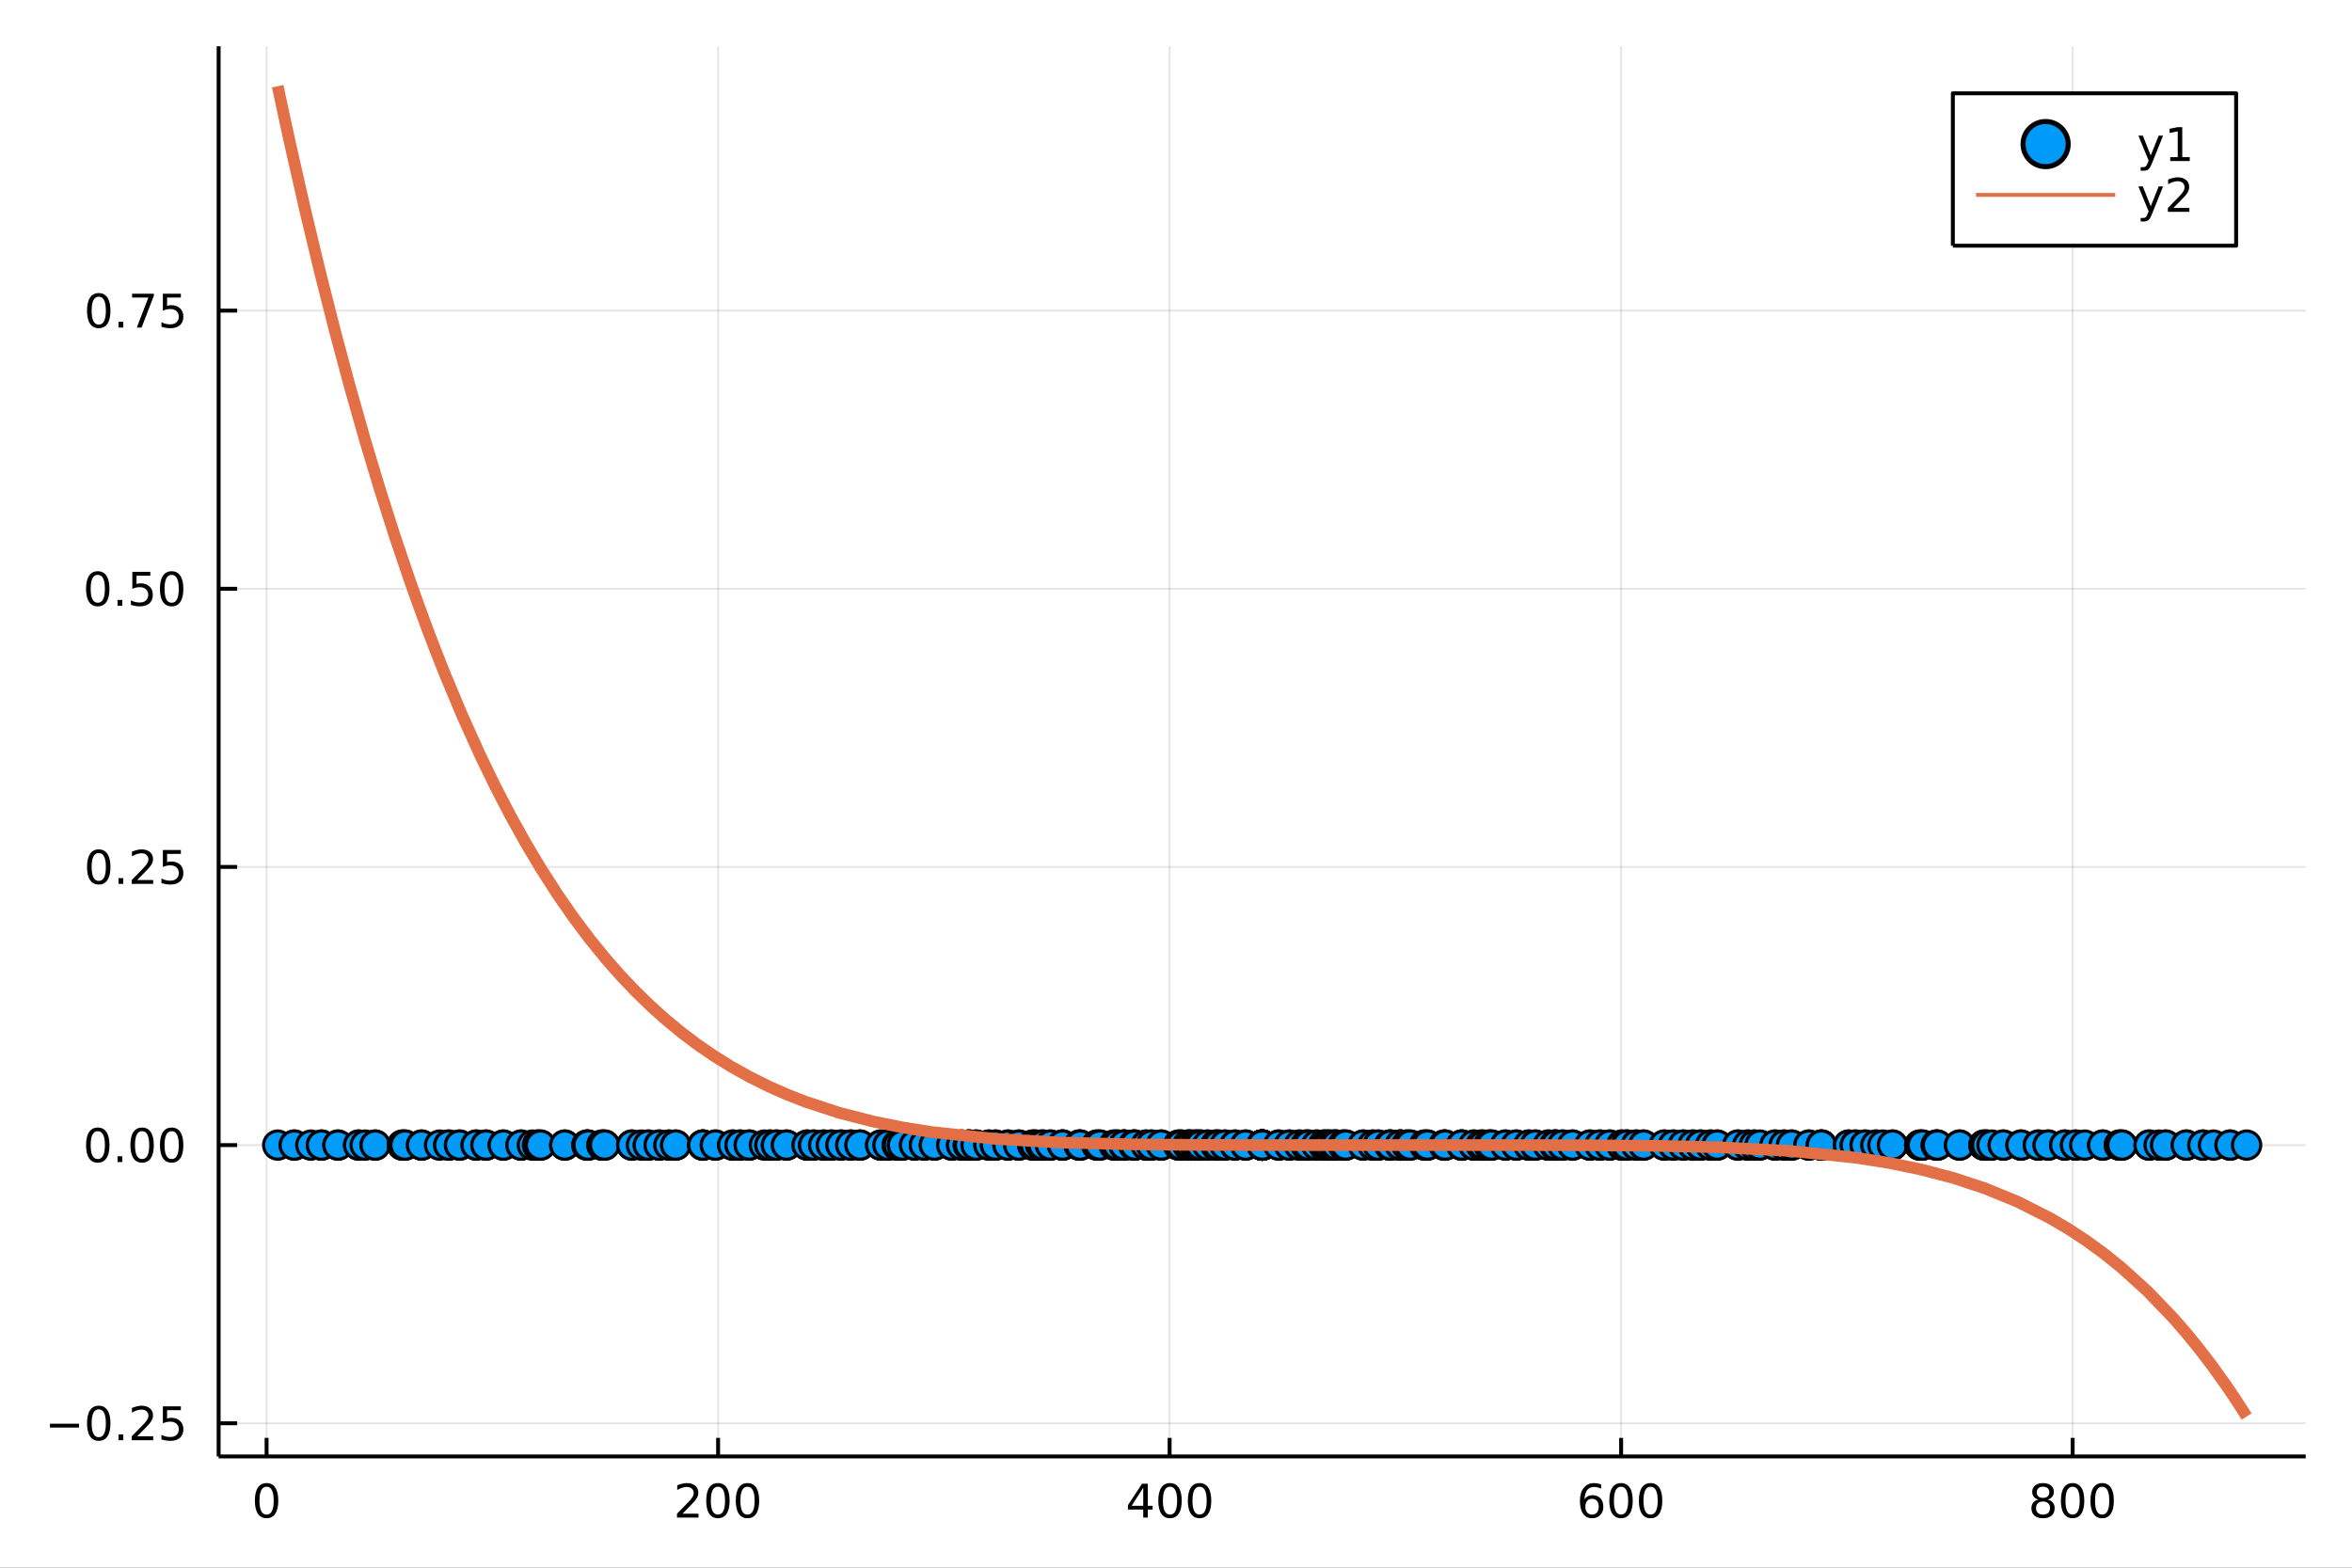 <?xml version="1.0" encoding="utf-8"?>
<svg xmlns="http://www.w3.org/2000/svg" xmlns:xlink="http://www.w3.org/1999/xlink" width="600" height="400" viewBox="0 0 2400 1600">
<rect x="0" y="0" width="2400" height="1600" fill="#333333" stroke="none"/>
<defs>
  <clipPath id="clip160">
    <rect x="0" y="0" width="2400" height="1600"/>
  </clipPath>
</defs>
<path clip-path="url(#clip160)" d="
M0 1600 L2400 1600 L2400 0 L0 0  Z
  " fill="#ffffff" fill-rule="evenodd" fill-opacity="1"/>
<defs>
  <clipPath id="clip161">
    <rect x="480" y="0" width="1681" height="1600"/>
  </clipPath>
</defs>
<path clip-path="url(#clip160)" d="
M223.103 1486.45 L2352.76 1486.45 L2352.76 47.244 L223.103 47.244  Z
  " fill="#ffffff" fill-rule="evenodd" fill-opacity="1"/>
<defs>
  <clipPath id="clip162">
    <rect x="223" y="47" width="2131" height="1440"/>
  </clipPath>
</defs>
<polyline clip-path="url(#clip162)" style="stroke:#000000; stroke-linecap:butt; stroke-linejoin:round; stroke-width:2; stroke-opacity:0.1; fill:none" points="
  272.029,1486.45 272.029,47.244 
  "/>
<polyline clip-path="url(#clip162)" style="stroke:#000000; stroke-linecap:butt; stroke-linejoin:round; stroke-width:2; stroke-opacity:0.1; fill:none" points="
  732.755,1486.45 732.755,47.244 
  "/>
<polyline clip-path="url(#clip162)" style="stroke:#000000; stroke-linecap:butt; stroke-linejoin:round; stroke-width:2; stroke-opacity:0.1; fill:none" points="
  1193.48,1486.45 1193.48,47.244 
  "/>
<polyline clip-path="url(#clip162)" style="stroke:#000000; stroke-linecap:butt; stroke-linejoin:round; stroke-width:2; stroke-opacity:0.1; fill:none" points="
  1654.21,1486.45 1654.21,47.244 
  "/>
<polyline clip-path="url(#clip162)" style="stroke:#000000; stroke-linecap:butt; stroke-linejoin:round; stroke-width:2; stroke-opacity:0.1; fill:none" points="
  2114.93,1486.45 2114.93,47.244 
  "/>
<polyline clip-path="url(#clip160)" style="stroke:#000000; stroke-linecap:butt; stroke-linejoin:round; stroke-width:4; stroke-opacity:1; fill:none" points="
  223.103,1486.45 2352.76,1486.45 
  "/>
<polyline clip-path="url(#clip160)" style="stroke:#000000; stroke-linecap:butt; stroke-linejoin:round; stroke-width:4; stroke-opacity:1; fill:none" points="
  272.029,1486.45 272.029,1467.55 
  "/>
<polyline clip-path="url(#clip160)" style="stroke:#000000; stroke-linecap:butt; stroke-linejoin:round; stroke-width:4; stroke-opacity:1; fill:none" points="
  732.755,1486.45 732.755,1467.55 
  "/>
<polyline clip-path="url(#clip160)" style="stroke:#000000; stroke-linecap:butt; stroke-linejoin:round; stroke-width:4; stroke-opacity:1; fill:none" points="
  1193.48,1486.45 1193.48,1467.55 
  "/>
<polyline clip-path="url(#clip160)" style="stroke:#000000; stroke-linecap:butt; stroke-linejoin:round; stroke-width:4; stroke-opacity:1; fill:none" points="
  1654.21,1486.45 1654.21,1467.55 
  "/>
<polyline clip-path="url(#clip160)" style="stroke:#000000; stroke-linecap:butt; stroke-linejoin:round; stroke-width:4; stroke-opacity:1; fill:none" points="
  2114.93,1486.45 2114.93,1467.55 
  "/>
<path clip-path="url(#clip160)" d="M272.029 1517.37 Q268.418 1517.37 266.589 1520.93 Q264.784 1524.47 264.784 1531.6 Q264.784 1538.71 266.589 1542.27 Q268.418 1545.82 272.029 1545.82 Q275.663 1545.82 277.469 1542.27 Q279.297 1538.71 279.297 1531.6 Q279.297 1524.47 277.469 1520.93 Q275.663 1517.37 272.029 1517.37 M272.029 1513.66 Q277.839 1513.66 280.895 1518.27 Q283.973 1522.85 283.973 1531.6 Q283.973 1540.33 280.895 1544.94 Q277.839 1549.52 272.029 1549.52 Q266.219 1549.52 263.14 1544.94 Q260.085 1540.33 260.085 1531.6 Q260.085 1522.85 263.14 1518.27 Q266.219 1513.66 272.029 1513.66 Z" fill="#000000" fill-rule="evenodd" fill-opacity="1" /><path clip-path="url(#clip160)" d="M696.447 1544.91 L712.766 1544.91 L712.766 1548.85 L690.822 1548.85 L690.822 1544.91 Q693.484 1542.16 698.067 1537.53 Q702.674 1532.88 703.854 1531.53 Q706.1 1529.01 706.979 1527.27 Q707.882 1525.51 707.882 1523.82 Q707.882 1521.07 705.938 1519.33 Q704.016 1517.6 700.915 1517.6 Q698.716 1517.6 696.262 1518.36 Q693.831 1519.13 691.054 1520.68 L691.054 1515.95 Q693.878 1514.82 696.331 1514.24 Q698.785 1513.66 700.822 1513.66 Q706.192 1513.66 709.387 1516.35 Q712.581 1519.03 712.581 1523.52 Q712.581 1525.65 711.771 1527.57 Q710.984 1529.47 708.878 1532.07 Q708.299 1532.74 705.197 1535.95 Q702.095 1539.15 696.447 1544.91 Z" fill="#000000" fill-rule="evenodd" fill-opacity="1" /><path clip-path="url(#clip160)" d="M732.581 1517.37 Q728.97 1517.37 727.141 1520.93 Q725.336 1524.47 725.336 1531.6 Q725.336 1538.71 727.141 1542.27 Q728.97 1545.82 732.581 1545.82 Q736.215 1545.82 738.021 1542.27 Q739.85 1538.71 739.85 1531.6 Q739.85 1524.47 738.021 1520.93 Q736.215 1517.37 732.581 1517.37 M732.581 1513.66 Q738.391 1513.66 741.447 1518.27 Q744.525 1522.85 744.525 1531.6 Q744.525 1540.33 741.447 1544.94 Q738.391 1549.52 732.581 1549.52 Q726.771 1549.52 723.692 1544.94 Q720.637 1540.33 720.637 1531.6 Q720.637 1522.85 723.692 1518.27 Q726.771 1513.66 732.581 1513.66 Z" fill="#000000" fill-rule="evenodd" fill-opacity="1" /><path clip-path="url(#clip160)" d="M762.743 1517.37 Q759.132 1517.37 757.303 1520.93 Q755.498 1524.47 755.498 1531.6 Q755.498 1538.71 757.303 1542.27 Q759.132 1545.82 762.743 1545.82 Q766.377 1545.82 768.183 1542.27 Q770.011 1538.71 770.011 1531.6 Q770.011 1524.47 768.183 1520.93 Q766.377 1517.37 762.743 1517.37 M762.743 1513.66 Q768.553 1513.66 771.609 1518.27 Q774.687 1522.85 774.687 1531.6 Q774.687 1540.33 771.609 1544.94 Q768.553 1549.52 762.743 1549.52 Q756.933 1549.52 753.854 1544.94 Q750.799 1540.33 750.799 1531.6 Q750.799 1522.85 753.854 1518.27 Q756.933 1513.66 762.743 1513.66 Z" fill="#000000" fill-rule="evenodd" fill-opacity="1" /><path clip-path="url(#clip160)" d="M1166.57 1518.36 L1154.77 1536.81 L1166.57 1536.81 L1166.57 1518.36 M1165.34 1514.29 L1171.22 1514.29 L1171.22 1536.81 L1176.15 1536.81 L1176.15 1540.7 L1171.22 1540.7 L1171.22 1548.85 L1166.57 1548.85 L1166.57 1540.7 L1150.97 1540.7 L1150.97 1536.19 L1165.34 1514.29 Z" fill="#000000" fill-rule="evenodd" fill-opacity="1" /><path clip-path="url(#clip160)" d="M1193.89 1517.37 Q1190.27 1517.37 1188.45 1520.93 Q1186.64 1524.47 1186.64 1531.6 Q1186.64 1538.71 1188.45 1542.27 Q1190.27 1545.82 1193.89 1545.82 Q1197.52 1545.82 1199.33 1542.27 Q1201.15 1538.71 1201.15 1531.6 Q1201.15 1524.47 1199.33 1520.93 Q1197.52 1517.37 1193.89 1517.37 M1193.89 1513.66 Q1199.7 1513.66 1202.75 1518.27 Q1205.83 1522.85 1205.83 1531.6 Q1205.83 1540.33 1202.75 1544.94 Q1199.7 1549.52 1193.89 1549.52 Q1188.08 1549.52 1185 1544.94 Q1181.94 1540.33 1181.94 1531.6 Q1181.94 1522.85 1185 1518.27 Q1188.08 1513.66 1193.89 1513.66 Z" fill="#000000" fill-rule="evenodd" fill-opacity="1" /><path clip-path="url(#clip160)" d="M1224.05 1517.37 Q1220.44 1517.37 1218.61 1520.93 Q1216.8 1524.47 1216.8 1531.6 Q1216.8 1538.71 1218.61 1542.27 Q1220.44 1545.82 1224.05 1545.82 Q1227.68 1545.82 1229.49 1542.27 Q1231.32 1538.71 1231.32 1531.6 Q1231.32 1524.47 1229.49 1520.93 Q1227.68 1517.37 1224.05 1517.37 M1224.05 1513.66 Q1229.86 1513.66 1232.91 1518.27 Q1235.99 1522.85 1235.99 1531.6 Q1235.99 1540.33 1232.91 1544.94 Q1229.86 1549.52 1224.05 1549.52 Q1218.24 1549.52 1215.16 1544.94 Q1212.1 1540.33 1212.1 1531.6 Q1212.1 1522.85 1215.16 1518.27 Q1218.24 1513.66 1224.05 1513.66 Z" fill="#000000" fill-rule="evenodd" fill-opacity="1" /><path clip-path="url(#clip160)" d="M1624.53 1529.7 Q1621.38 1529.7 1619.53 1531.86 Q1617.7 1534.01 1617.7 1537.76 Q1617.7 1541.49 1619.53 1543.66 Q1621.38 1545.82 1624.53 1545.82 Q1627.68 1545.82 1629.51 1543.66 Q1631.36 1541.49 1631.36 1537.76 Q1631.36 1534.01 1629.51 1531.86 Q1627.68 1529.7 1624.53 1529.7 M1633.81 1515.05 L1633.81 1519.31 Q1632.05 1518.48 1630.25 1518.04 Q1628.47 1517.6 1626.71 1517.6 Q1622.08 1517.6 1619.62 1520.72 Q1617.19 1523.85 1616.85 1530.17 Q1618.21 1528.15 1620.27 1527.09 Q1622.33 1526 1624.81 1526 Q1630.02 1526 1633.03 1529.17 Q1636.06 1532.32 1636.06 1537.76 Q1636.06 1543.08 1632.91 1546.3 Q1629.76 1549.52 1624.53 1549.52 Q1618.54 1549.52 1615.36 1544.94 Q1612.19 1540.33 1612.19 1531.6 Q1612.19 1523.41 1616.08 1518.55 Q1619.97 1513.66 1626.52 1513.66 Q1628.28 1513.66 1630.06 1514.01 Q1631.87 1514.36 1633.81 1515.05 Z" fill="#000000" fill-rule="evenodd" fill-opacity="1" /><path clip-path="url(#clip160)" d="M1654.11 1517.37 Q1650.5 1517.37 1648.67 1520.93 Q1646.87 1524.47 1646.87 1531.6 Q1646.87 1538.71 1648.67 1542.27 Q1650.5 1545.82 1654.11 1545.82 Q1657.75 1545.82 1659.55 1542.27 Q1661.38 1538.71 1661.38 1531.6 Q1661.38 1524.47 1659.55 1520.93 Q1657.75 1517.37 1654.11 1517.37 M1654.11 1513.66 Q1659.92 1513.66 1662.98 1518.27 Q1666.06 1522.85 1666.06 1531.6 Q1666.06 1540.33 1662.98 1544.94 Q1659.92 1549.52 1654.11 1549.52 Q1648.3 1549.52 1645.22 1544.94 Q1642.17 1540.33 1642.17 1531.6 Q1642.17 1522.85 1645.22 1518.27 Q1648.3 1513.66 1654.11 1513.66 Z" fill="#000000" fill-rule="evenodd" fill-opacity="1" /><path clip-path="url(#clip160)" d="M1684.28 1517.37 Q1680.66 1517.37 1678.84 1520.93 Q1677.03 1524.47 1677.03 1531.6 Q1677.03 1538.71 1678.84 1542.27 Q1680.66 1545.82 1684.28 1545.82 Q1687.91 1545.82 1689.72 1542.27 Q1691.54 1538.71 1691.54 1531.6 Q1691.54 1524.47 1689.72 1520.93 Q1687.91 1517.37 1684.28 1517.37 M1684.28 1513.66 Q1690.09 1513.66 1693.14 1518.27 Q1696.22 1522.85 1696.22 1531.6 Q1696.22 1540.33 1693.14 1544.94 Q1690.09 1549.52 1684.28 1549.52 Q1678.47 1549.52 1675.39 1544.94 Q1672.33 1540.33 1672.33 1531.6 Q1672.33 1522.85 1675.39 1518.27 Q1678.47 1513.66 1684.28 1513.66 Z" fill="#000000" fill-rule="evenodd" fill-opacity="1" /><path clip-path="url(#clip160)" d="M2084.72 1532.44 Q2081.39 1532.44 2079.47 1534.22 Q2077.57 1536 2077.57 1539.13 Q2077.57 1542.25 2079.47 1544.03 Q2081.39 1545.82 2084.72 1545.82 Q2088.06 1545.82 2089.98 1544.03 Q2091.9 1542.23 2091.9 1539.13 Q2091.9 1536 2089.98 1534.22 Q2088.08 1532.44 2084.72 1532.44 M2080.05 1530.45 Q2077.04 1529.7 2075.35 1527.64 Q2073.68 1525.58 2073.68 1522.62 Q2073.68 1518.48 2076.62 1516.07 Q2079.58 1513.66 2084.72 1513.66 Q2089.89 1513.66 2092.83 1516.07 Q2095.77 1518.48 2095.77 1522.62 Q2095.77 1525.58 2094.08 1527.64 Q2092.41 1529.7 2089.42 1530.45 Q2092.8 1531.23 2094.68 1533.52 Q2096.58 1535.82 2096.58 1539.13 Q2096.58 1544.15 2093.5 1546.83 Q2090.44 1549.52 2084.72 1549.52 Q2079.01 1549.52 2075.93 1546.83 Q2072.87 1544.15 2072.87 1539.13 Q2072.87 1535.82 2074.77 1533.52 Q2076.67 1531.23 2080.05 1530.45 M2078.33 1523.06 Q2078.33 1525.75 2080 1527.25 Q2081.69 1528.76 2084.72 1528.76 Q2087.73 1528.76 2089.42 1527.25 Q2091.14 1525.75 2091.14 1523.06 Q2091.14 1520.38 2089.42 1518.87 Q2087.73 1517.37 2084.72 1517.37 Q2081.69 1517.37 2080 1518.87 Q2078.33 1520.38 2078.33 1523.06 Z" fill="#000000" fill-rule="evenodd" fill-opacity="1" /><path clip-path="url(#clip160)" d="M2114.89 1517.37 Q2111.27 1517.37 2109.45 1520.93 Q2107.64 1524.47 2107.64 1531.6 Q2107.64 1538.71 2109.45 1542.27 Q2111.27 1545.82 2114.89 1545.82 Q2118.52 1545.82 2120.33 1542.27 Q2122.15 1538.71 2122.15 1531.6 Q2122.15 1524.47 2120.33 1520.93 Q2118.52 1517.37 2114.89 1517.37 M2114.89 1513.66 Q2120.7 1513.66 2123.75 1518.27 Q2126.83 1522.85 2126.83 1531.6 Q2126.83 1540.33 2123.75 1544.94 Q2120.7 1549.52 2114.89 1549.52 Q2109.08 1549.52 2106 1544.94 Q2102.94 1540.33 2102.94 1531.6 Q2102.94 1522.85 2106 1518.27 Q2109.08 1513.66 2114.89 1513.66 Z" fill="#000000" fill-rule="evenodd" fill-opacity="1" /><path clip-path="url(#clip160)" d="M2145.05 1517.37 Q2141.44 1517.37 2139.61 1520.93 Q2137.8 1524.47 2137.8 1531.6 Q2137.8 1538.71 2139.61 1542.27 Q2141.44 1545.82 2145.05 1545.82 Q2148.68 1545.82 2150.49 1542.27 Q2152.32 1538.71 2152.32 1531.6 Q2152.32 1524.47 2150.49 1520.93 Q2148.68 1517.37 2145.05 1517.37 M2145.05 1513.66 Q2150.86 1513.66 2153.91 1518.27 Q2156.99 1522.85 2156.99 1531.6 Q2156.99 1540.33 2153.91 1544.94 Q2150.86 1549.52 2145.05 1549.52 Q2139.24 1549.52 2136.16 1544.94 Q2133.1 1540.33 2133.1 1531.6 Q2133.1 1522.85 2136.16 1518.27 Q2139.24 1513.66 2145.05 1513.66 Z" fill="#000000" fill-rule="evenodd" fill-opacity="1" /><polyline clip-path="url(#clip162)" style="stroke:#000000; stroke-linecap:butt; stroke-linejoin:round; stroke-width:2; stroke-opacity:0.1; fill:none" points="
  223.103,1452.6 2352.76,1452.6 
  "/>
<polyline clip-path="url(#clip162)" style="stroke:#000000; stroke-linecap:butt; stroke-linejoin:round; stroke-width:2; stroke-opacity:0.1; fill:none" points="
  223.103,1168.7 2352.76,1168.7 
  "/>
<polyline clip-path="url(#clip162)" style="stroke:#000000; stroke-linecap:butt; stroke-linejoin:round; stroke-width:2; stroke-opacity:0.1; fill:none" points="
  223.103,884.811 2352.76,884.811 
  "/>
<polyline clip-path="url(#clip162)" style="stroke:#000000; stroke-linecap:butt; stroke-linejoin:round; stroke-width:2; stroke-opacity:0.1; fill:none" points="
  223.103,600.919 2352.76,600.919 
  "/>
<polyline clip-path="url(#clip162)" style="stroke:#000000; stroke-linecap:butt; stroke-linejoin:round; stroke-width:2; stroke-opacity:0.1; fill:none" points="
  223.103,317.026 2352.76,317.026 
  "/>
<polyline clip-path="url(#clip160)" style="stroke:#000000; stroke-linecap:butt; stroke-linejoin:round; stroke-width:4; stroke-opacity:1; fill:none" points="
  223.103,1486.45 223.103,47.244 
  "/>
<polyline clip-path="url(#clip160)" style="stroke:#000000; stroke-linecap:butt; stroke-linejoin:round; stroke-width:4; stroke-opacity:1; fill:none" points="
  223.103,1452.6 242,1452.6 
  "/>
<polyline clip-path="url(#clip160)" style="stroke:#000000; stroke-linecap:butt; stroke-linejoin:round; stroke-width:4; stroke-opacity:1; fill:none" points="
  223.103,1168.7 242,1168.7 
  "/>
<polyline clip-path="url(#clip160)" style="stroke:#000000; stroke-linecap:butt; stroke-linejoin:round; stroke-width:4; stroke-opacity:1; fill:none" points="
  223.103,884.811 242,884.811 
  "/>
<polyline clip-path="url(#clip160)" style="stroke:#000000; stroke-linecap:butt; stroke-linejoin:round; stroke-width:4; stroke-opacity:1; fill:none" points="
  223.103,600.919 242,600.919 
  "/>
<polyline clip-path="url(#clip160)" style="stroke:#000000; stroke-linecap:butt; stroke-linejoin:round; stroke-width:4; stroke-opacity:1; fill:none" points="
  223.103,317.026 242,317.026 
  "/>
<path clip-path="url(#clip160)" d="M50.992 1453.05 L80.668 1453.05 L80.668 1456.98 L50.992 1456.98 L50.992 1453.05 Z" fill="#000000" fill-rule="evenodd" fill-opacity="1" /><path clip-path="url(#clip160)" d="M100.76 1438.39 Q97.149 1438.39 95.321 1441.96 Q93.515 1445.5 93.515 1452.63 Q93.515 1459.74 95.321 1463.3 Q97.149 1466.84 100.76 1466.84 Q104.395 1466.84 106.2 1463.3 Q108.029 1459.74 108.029 1452.63 Q108.029 1445.5 106.2 1441.96 Q104.395 1438.39 100.76 1438.39 M100.76 1434.69 Q106.571 1434.69 109.626 1439.3 Q112.705 1443.88 112.705 1452.63 Q112.705 1461.36 109.626 1465.96 Q106.571 1470.55 100.76 1470.55 Q94.95 1470.55 91.871 1465.96 Q88.816 1461.36 88.816 1452.63 Q88.816 1443.88 91.871 1439.3 Q94.95 1434.69 100.76 1434.69 Z" fill="#000000" fill-rule="evenodd" fill-opacity="1" /><path clip-path="url(#clip160)" d="M120.922 1464 L125.807 1464 L125.807 1469.88 L120.922 1469.88 L120.922 1464 Z" fill="#000000" fill-rule="evenodd" fill-opacity="1" /><path clip-path="url(#clip160)" d="M140.019 1465.94 L156.339 1465.94 L156.339 1469.88 L134.394 1469.88 L134.394 1465.94 Q137.056 1463.19 141.64 1458.56 Q146.246 1453.9 147.427 1452.56 Q149.672 1450.04 150.552 1448.3 Q151.455 1446.54 151.455 1444.85 Q151.455 1442.1 149.51 1440.36 Q147.589 1438.63 144.487 1438.63 Q142.288 1438.63 139.834 1439.39 Q137.404 1440.15 134.626 1441.7 L134.626 1436.98 Q137.45 1435.85 139.904 1435.27 Q142.357 1434.69 144.394 1434.69 Q149.765 1434.69 152.959 1437.38 Q156.154 1440.06 156.154 1444.55 Q156.154 1446.68 155.343 1448.6 Q154.556 1450.5 152.45 1453.09 Q151.871 1453.76 148.769 1456.98 Q145.668 1460.18 140.019 1465.94 Z" fill="#000000" fill-rule="evenodd" fill-opacity="1" /><path clip-path="url(#clip160)" d="M166.2 1435.32 L184.556 1435.32 L184.556 1439.25 L170.482 1439.25 L170.482 1447.72 Q171.501 1447.38 172.519 1447.21 Q173.538 1447.03 174.556 1447.03 Q180.343 1447.03 183.723 1450.2 Q187.103 1453.37 187.103 1458.79 Q187.103 1464.37 183.63 1467.47 Q180.158 1470.55 173.839 1470.55 Q171.663 1470.55 169.394 1470.18 Q167.149 1469.81 164.742 1469.07 L164.742 1464.37 Q166.825 1465.5 169.047 1466.06 Q171.269 1466.61 173.746 1466.61 Q177.751 1466.61 180.089 1464.51 Q182.427 1462.4 182.427 1458.79 Q182.427 1455.18 180.089 1453.07 Q177.751 1450.96 173.746 1450.96 Q171.871 1450.96 169.996 1451.38 Q168.144 1451.8 166.2 1452.68 L166.2 1435.32 Z" fill="#000000" fill-rule="evenodd" fill-opacity="1" /><path clip-path="url(#clip160)" d="M99.765 1154.5 Q96.154 1154.5 94.325 1158.07 Q92.52 1161.61 92.52 1168.74 Q92.52 1175.84 94.325 1179.41 Q96.154 1182.95 99.765 1182.95 Q103.399 1182.95 105.205 1179.41 Q107.033 1175.84 107.033 1168.74 Q107.033 1161.61 105.205 1158.07 Q103.399 1154.5 99.765 1154.5 M99.765 1150.8 Q105.575 1150.8 108.631 1155.4 Q111.709 1159.99 111.709 1168.74 Q111.709 1177.46 108.631 1182.07 Q105.575 1186.65 99.765 1186.65 Q93.955 1186.65 90.876 1182.07 Q87.821 1177.46 87.821 1168.74 Q87.821 1159.99 90.876 1155.4 Q93.955 1150.8 99.765 1150.8 Z" fill="#000000" fill-rule="evenodd" fill-opacity="1" /><path clip-path="url(#clip160)" d="M119.927 1180.1 L124.811 1180.1 L124.811 1185.98 L119.927 1185.98 L119.927 1180.1 Z" fill="#000000" fill-rule="evenodd" fill-opacity="1" /><path clip-path="url(#clip160)" d="M144.996 1154.5 Q141.385 1154.5 139.556 1158.07 Q137.751 1161.61 137.751 1168.74 Q137.751 1175.84 139.556 1179.41 Q141.385 1182.95 144.996 1182.95 Q148.63 1182.95 150.436 1179.41 Q152.265 1175.84 152.265 1168.74 Q152.265 1161.61 150.436 1158.07 Q148.63 1154.5 144.996 1154.5 M144.996 1150.8 Q150.806 1150.8 153.862 1155.4 Q156.941 1159.99 156.941 1168.74 Q156.941 1177.46 153.862 1182.07 Q150.806 1186.65 144.996 1186.65 Q139.186 1186.65 136.107 1182.07 Q133.052 1177.46 133.052 1168.74 Q133.052 1159.99 136.107 1155.4 Q139.186 1150.8 144.996 1150.8 Z" fill="#000000" fill-rule="evenodd" fill-opacity="1" /><path clip-path="url(#clip160)" d="M175.158 1154.5 Q171.547 1154.5 169.718 1158.07 Q167.913 1161.61 167.913 1168.74 Q167.913 1175.84 169.718 1179.41 Q171.547 1182.95 175.158 1182.95 Q178.792 1182.95 180.598 1179.41 Q182.427 1175.84 182.427 1168.74 Q182.427 1161.61 180.598 1158.07 Q178.792 1154.5 175.158 1154.5 M175.158 1150.8 Q180.968 1150.8 184.024 1155.4 Q187.103 1159.99 187.103 1168.74 Q187.103 1177.46 184.024 1182.07 Q180.968 1186.65 175.158 1186.65 Q169.348 1186.65 166.269 1182.07 Q163.214 1177.46 163.214 1168.74 Q163.214 1159.99 166.269 1155.4 Q169.348 1150.8 175.158 1150.8 Z" fill="#000000" fill-rule="evenodd" fill-opacity="1" /><path clip-path="url(#clip160)" d="M100.76 870.61 Q97.149 870.61 95.321 874.175 Q93.515 877.716 93.515 884.846 Q93.515 891.952 95.321 895.517 Q97.149 899.059 100.76 899.059 Q104.395 899.059 106.2 895.517 Q108.029 891.952 108.029 884.846 Q108.029 877.716 106.2 874.175 Q104.395 870.61 100.76 870.61 M100.76 866.906 Q106.571 866.906 109.626 871.513 Q112.705 876.096 112.705 884.846 Q112.705 893.573 109.626 898.179 Q106.571 902.762 100.76 902.762 Q94.95 902.762 91.871 898.179 Q88.816 893.573 88.816 884.846 Q88.816 876.096 91.871 871.513 Q94.95 866.906 100.76 866.906 Z" fill="#000000" fill-rule="evenodd" fill-opacity="1" /><path clip-path="url(#clip160)" d="M120.922 896.211 L125.807 896.211 L125.807 902.091 L120.922 902.091 L120.922 896.211 Z" fill="#000000" fill-rule="evenodd" fill-opacity="1" /><path clip-path="url(#clip160)" d="M140.019 898.156 L156.339 898.156 L156.339 902.091 L134.394 902.091 L134.394 898.156 Q137.056 895.401 141.64 890.772 Q146.246 886.119 147.427 884.776 Q149.672 882.253 150.552 880.517 Q151.455 878.758 151.455 877.068 Q151.455 874.313 149.51 872.577 Q147.589 870.841 144.487 870.841 Q142.288 870.841 139.834 871.605 Q137.404 872.369 134.626 873.92 L134.626 869.198 Q137.45 868.063 139.904 867.485 Q142.357 866.906 144.394 866.906 Q149.765 866.906 152.959 869.591 Q156.154 872.276 156.154 876.767 Q156.154 878.897 155.343 880.818 Q154.556 882.716 152.45 885.309 Q151.871 885.98 148.769 889.198 Q145.668 892.392 140.019 898.156 Z" fill="#000000" fill-rule="evenodd" fill-opacity="1" /><path clip-path="url(#clip160)" d="M166.2 867.531 L184.556 867.531 L184.556 871.466 L170.482 871.466 L170.482 879.938 Q171.501 879.591 172.519 879.429 Q173.538 879.244 174.556 879.244 Q180.343 879.244 183.723 882.415 Q187.103 885.587 187.103 891.003 Q187.103 896.582 183.63 899.684 Q180.158 902.762 173.839 902.762 Q171.663 902.762 169.394 902.392 Q167.149 902.022 164.742 901.281 L164.742 896.582 Q166.825 897.716 169.047 898.272 Q171.269 898.827 173.746 898.827 Q177.751 898.827 180.089 896.721 Q182.427 894.614 182.427 891.003 Q182.427 887.392 180.089 885.286 Q177.751 883.179 173.746 883.179 Q171.871 883.179 169.996 883.596 Q168.144 884.012 166.2 884.892 L166.2 867.531 Z" fill="#000000" fill-rule="evenodd" fill-opacity="1" /><path clip-path="url(#clip160)" d="M99.765 586.717 Q96.154 586.717 94.325 590.282 Q92.52 593.824 92.52 600.953 Q92.52 608.06 94.325 611.625 Q96.154 615.166 99.765 615.166 Q103.399 615.166 105.205 611.625 Q107.033 608.06 107.033 600.953 Q107.033 593.824 105.205 590.282 Q103.399 586.717 99.765 586.717 M99.765 583.014 Q105.575 583.014 108.631 587.62 Q111.709 592.203 111.709 600.953 Q111.709 609.68 108.631 614.287 Q105.575 618.87 99.765 618.87 Q93.955 618.87 90.876 614.287 Q87.821 609.68 87.821 600.953 Q87.821 592.203 90.876 587.62 Q93.955 583.014 99.765 583.014 Z" fill="#000000" fill-rule="evenodd" fill-opacity="1" /><path clip-path="url(#clip160)" d="M119.927 612.319 L124.811 612.319 L124.811 618.199 L119.927 618.199 L119.927 612.319 Z" fill="#000000" fill-rule="evenodd" fill-opacity="1" /><path clip-path="url(#clip160)" d="M135.043 583.639 L153.399 583.639 L153.399 587.574 L139.325 587.574 L139.325 596.046 Q140.343 595.699 141.362 595.537 Q142.381 595.352 143.399 595.352 Q149.186 595.352 152.566 598.523 Q155.945 601.694 155.945 607.111 Q155.945 612.689 152.473 615.791 Q149.001 618.87 142.681 618.87 Q140.506 618.87 138.237 618.5 Q135.992 618.129 133.584 617.388 L133.584 612.689 Q135.668 613.824 137.89 614.379 Q140.112 614.935 142.589 614.935 Q146.593 614.935 148.931 612.828 Q151.269 610.722 151.269 607.111 Q151.269 603.5 148.931 601.393 Q146.593 599.287 142.589 599.287 Q140.714 599.287 138.839 599.703 Q136.987 600.12 135.043 601 L135.043 583.639 Z" fill="#000000" fill-rule="evenodd" fill-opacity="1" /><path clip-path="url(#clip160)" d="M175.158 586.717 Q171.547 586.717 169.718 590.282 Q167.913 593.824 167.913 600.953 Q167.913 608.06 169.718 611.625 Q171.547 615.166 175.158 615.166 Q178.792 615.166 180.598 611.625 Q182.427 608.06 182.427 600.953 Q182.427 593.824 180.598 590.282 Q178.792 586.717 175.158 586.717 M175.158 583.014 Q180.968 583.014 184.024 587.62 Q187.103 592.203 187.103 600.953 Q187.103 609.68 184.024 614.287 Q180.968 618.87 175.158 618.87 Q169.348 618.87 166.269 614.287 Q163.214 609.68 163.214 600.953 Q163.214 592.203 166.269 587.62 Q169.348 583.014 175.158 583.014 Z" fill="#000000" fill-rule="evenodd" fill-opacity="1" /><path clip-path="url(#clip160)" d="M100.76 302.825 Q97.149 302.825 95.321 306.39 Q93.515 309.931 93.515 317.061 Q93.515 324.167 95.321 327.732 Q97.149 331.274 100.76 331.274 Q104.395 331.274 106.2 327.732 Q108.029 324.167 108.029 317.061 Q108.029 309.931 106.2 306.39 Q104.395 302.825 100.76 302.825 M100.76 299.121 Q106.571 299.121 109.626 303.728 Q112.705 308.311 112.705 317.061 Q112.705 325.788 109.626 330.394 Q106.571 334.978 100.76 334.978 Q94.95 334.978 91.871 330.394 Q88.816 325.788 88.816 317.061 Q88.816 308.311 91.871 303.728 Q94.95 299.121 100.76 299.121 Z" fill="#000000" fill-rule="evenodd" fill-opacity="1" /><path clip-path="url(#clip160)" d="M120.922 328.427 L125.807 328.427 L125.807 334.306 L120.922 334.306 L120.922 328.427 Z" fill="#000000" fill-rule="evenodd" fill-opacity="1" /><path clip-path="url(#clip160)" d="M134.811 299.746 L157.033 299.746 L157.033 301.737 L144.487 334.306 L139.603 334.306 L151.408 303.681 L134.811 303.681 L134.811 299.746 Z" fill="#000000" fill-rule="evenodd" fill-opacity="1" /><path clip-path="url(#clip160)" d="M166.2 299.746 L184.556 299.746 L184.556 303.681 L170.482 303.681 L170.482 312.154 Q171.501 311.806 172.519 311.644 Q173.538 311.459 174.556 311.459 Q180.343 311.459 183.723 314.63 Q187.103 317.802 187.103 323.218 Q187.103 328.797 183.63 331.899 Q180.158 334.978 173.839 334.978 Q171.663 334.978 169.394 334.607 Q167.149 334.237 164.742 333.496 L164.742 328.797 Q166.825 329.931 169.047 330.487 Q171.269 331.042 173.746 331.042 Q177.751 331.042 180.089 328.936 Q182.427 326.829 182.427 323.218 Q182.427 319.607 180.089 317.501 Q177.751 315.394 173.746 315.394 Q171.871 315.394 169.996 315.811 Q168.144 316.228 166.2 317.107 L166.2 299.746 Z" fill="#000000" fill-rule="evenodd" fill-opacity="1" /><circle clip-path="url(#clip162)" cx="283.376" cy="1168.7" r="14.4" fill="#009af9" fill-rule="evenodd" fill-opacity="1" stroke="#000000" stroke-opacity="1" stroke-width="3.2"/>
<circle clip-path="url(#clip162)" cx="300.269" cy="1168.7" r="14.4" fill="#009af9" fill-rule="evenodd" fill-opacity="1" stroke="#000000" stroke-opacity="1" stroke-width="3.2"/>
<circle clip-path="url(#clip162)" cx="300.269" cy="1168.7" r="14.4" fill="#009af9" fill-rule="evenodd" fill-opacity="1" stroke="#000000" stroke-opacity="1" stroke-width="3.2"/>
<circle clip-path="url(#clip162)" cx="317.163" cy="1168.7" r="14.4" fill="#009af9" fill-rule="evenodd" fill-opacity="1" stroke="#000000" stroke-opacity="1" stroke-width="3.2"/>
<circle clip-path="url(#clip162)" cx="328.005" cy="1168.7" r="14.4" fill="#009af9" fill-rule="evenodd" fill-opacity="1" stroke="#000000" stroke-opacity="1" stroke-width="3.2"/>
<circle clip-path="url(#clip162)" cx="328.005" cy="1168.7" r="14.4" fill="#009af9" fill-rule="evenodd" fill-opacity="1" stroke="#000000" stroke-opacity="1" stroke-width="3.2"/>
<circle clip-path="url(#clip162)" cx="344.899" cy="1168.7" r="14.4" fill="#009af9" fill-rule="evenodd" fill-opacity="1" stroke="#000000" stroke-opacity="1" stroke-width="3.2"/>
<circle clip-path="url(#clip162)" cx="344.899" cy="1168.7" r="14.4" fill="#009af9" fill-rule="evenodd" fill-opacity="1" stroke="#000000" stroke-opacity="1" stroke-width="3.2"/>
<circle clip-path="url(#clip162)" cx="365.964" cy="1168.7" r="14.4" fill="#009af9" fill-rule="evenodd" fill-opacity="1" stroke="#000000" stroke-opacity="1" stroke-width="3.2"/>
<circle clip-path="url(#clip162)" cx="365.964" cy="1168.7" r="14.4" fill="#009af9" fill-rule="evenodd" fill-opacity="1" stroke="#000000" stroke-opacity="1" stroke-width="3.2"/>
<circle clip-path="url(#clip162)" cx="372.635" cy="1168.7" r="14.4" fill="#009af9" fill-rule="evenodd" fill-opacity="1" stroke="#000000" stroke-opacity="1" stroke-width="3.2"/>
<circle clip-path="url(#clip162)" cx="382.858" cy="1168.7" r="14.4" fill="#009af9" fill-rule="evenodd" fill-opacity="1" stroke="#000000" stroke-opacity="1" stroke-width="3.2"/>
<circle clip-path="url(#clip162)" cx="382.858" cy="1168.7" r="14.4" fill="#009af9" fill-rule="evenodd" fill-opacity="1" stroke="#000000" stroke-opacity="1" stroke-width="3.2"/>
<circle clip-path="url(#clip162)" cx="410.594" cy="1168.7" r="14.4" fill="#009af9" fill-rule="evenodd" fill-opacity="1" stroke="#000000" stroke-opacity="1" stroke-width="3.2"/>
<circle clip-path="url(#clip162)" cx="410.594" cy="1168.7" r="14.4" fill="#009af9" fill-rule="evenodd" fill-opacity="1" stroke="#000000" stroke-opacity="1" stroke-width="3.2"/>
<circle clip-path="url(#clip162)" cx="413.299" cy="1168.7" r="14.4" fill="#009af9" fill-rule="evenodd" fill-opacity="1" stroke="#000000" stroke-opacity="1" stroke-width="3.2"/>
<circle clip-path="url(#clip162)" cx="413.299" cy="1168.7" r="14.4" fill="#009af9" fill-rule="evenodd" fill-opacity="1" stroke="#000000" stroke-opacity="1" stroke-width="3.2"/>
<circle clip-path="url(#clip162)" cx="430.192" cy="1168.7" r="14.4" fill="#009af9" fill-rule="evenodd" fill-opacity="1" stroke="#000000" stroke-opacity="1" stroke-width="3.2"/>
<circle clip-path="url(#clip162)" cx="430.192" cy="1168.7" r="14.4" fill="#009af9" fill-rule="evenodd" fill-opacity="1" stroke="#000000" stroke-opacity="1" stroke-width="3.2"/>
<circle clip-path="url(#clip162)" cx="448.553" cy="1168.7" r="14.4" fill="#009af9" fill-rule="evenodd" fill-opacity="1" stroke="#000000" stroke-opacity="1" stroke-width="3.2"/>
<circle clip-path="url(#clip162)" cx="457.928" cy="1168.7" r="14.4" fill="#009af9" fill-rule="evenodd" fill-opacity="1" stroke="#000000" stroke-opacity="1" stroke-width="3.2"/>
<circle clip-path="url(#clip162)" cx="457.928" cy="1168.7" r="14.4" fill="#009af9" fill-rule="evenodd" fill-opacity="1" stroke="#000000" stroke-opacity="1" stroke-width="3.2"/>
<circle clip-path="url(#clip162)" cx="468.951" cy="1168.7" r="14.4" fill="#009af9" fill-rule="evenodd" fill-opacity="1" stroke="#000000" stroke-opacity="1" stroke-width="3.2"/>
<circle clip-path="url(#clip162)" cx="468.951" cy="1168.7" r="14.4" fill="#009af9" fill-rule="evenodd" fill-opacity="1" stroke="#000000" stroke-opacity="1" stroke-width="3.2"/>
<circle clip-path="url(#clip162)" cx="485.844" cy="1168.7" r="14.4" fill="#009af9" fill-rule="evenodd" fill-opacity="1" stroke="#000000" stroke-opacity="1" stroke-width="3.2"/>
<circle clip-path="url(#clip162)" cx="485.844" cy="1168.7" r="14.4" fill="#009af9" fill-rule="evenodd" fill-opacity="1" stroke="#000000" stroke-opacity="1" stroke-width="3.2"/>
<circle clip-path="url(#clip162)" cx="495.887" cy="1168.7" r="14.4" fill="#009af9" fill-rule="evenodd" fill-opacity="1" stroke="#000000" stroke-opacity="1" stroke-width="3.2"/>
<circle clip-path="url(#clip162)" cx="495.887" cy="1168.7" r="14.4" fill="#009af9" fill-rule="evenodd" fill-opacity="1" stroke="#000000" stroke-opacity="1" stroke-width="3.2"/>
<circle clip-path="url(#clip162)" cx="513.58" cy="1168.7" r="14.4" fill="#009af9" fill-rule="evenodd" fill-opacity="1" stroke="#000000" stroke-opacity="1" stroke-width="3.2"/>
<circle clip-path="url(#clip162)" cx="513.58" cy="1168.7" r="14.4" fill="#009af9" fill-rule="evenodd" fill-opacity="1" stroke="#000000" stroke-opacity="1" stroke-width="3.2"/>
<circle clip-path="url(#clip162)" cx="531.677" cy="1168.7" r="14.4" fill="#009af9" fill-rule="evenodd" fill-opacity="1" stroke="#000000" stroke-opacity="1" stroke-width="3.2"/>
<circle clip-path="url(#clip162)" cx="531.677" cy="1168.7" r="14.4" fill="#009af9" fill-rule="evenodd" fill-opacity="1" stroke="#000000" stroke-opacity="1" stroke-width="3.2"/>
<circle clip-path="url(#clip162)" cx="543.222" cy="1168.7" r="14.4" fill="#009af9" fill-rule="evenodd" fill-opacity="1" stroke="#000000" stroke-opacity="1" stroke-width="3.2"/>
<circle clip-path="url(#clip162)" cx="548.571" cy="1168.7" r="14.4" fill="#009af9" fill-rule="evenodd" fill-opacity="1" stroke="#000000" stroke-opacity="1" stroke-width="3.2"/>
<circle clip-path="url(#clip162)" cx="548.571" cy="1168.7" r="14.4" fill="#009af9" fill-rule="evenodd" fill-opacity="1" stroke="#000000" stroke-opacity="1" stroke-width="3.2"/>
<circle clip-path="url(#clip162)" cx="551.539" cy="1168.7" r="14.4" fill="#009af9" fill-rule="evenodd" fill-opacity="1" stroke="#000000" stroke-opacity="1" stroke-width="3.2"/>
<circle clip-path="url(#clip162)" cx="551.539" cy="1168.7" r="14.4" fill="#009af9" fill-rule="evenodd" fill-opacity="1" stroke="#000000" stroke-opacity="1" stroke-width="3.2"/>
<circle clip-path="url(#clip162)" cx="576.307" cy="1168.7" r="14.4" fill="#009af9" fill-rule="evenodd" fill-opacity="1" stroke="#000000" stroke-opacity="1" stroke-width="3.2"/>
<circle clip-path="url(#clip162)" cx="576.307" cy="1168.7" r="14.4" fill="#009af9" fill-rule="evenodd" fill-opacity="1" stroke="#000000" stroke-opacity="1" stroke-width="3.2"/>
<circle clip-path="url(#clip162)" cx="598.874" cy="1168.7" r="14.4" fill="#009af9" fill-rule="evenodd" fill-opacity="1" stroke="#000000" stroke-opacity="1" stroke-width="3.2"/>
<circle clip-path="url(#clip162)" cx="598.874" cy="1168.7" r="14.4" fill="#009af9" fill-rule="evenodd" fill-opacity="1" stroke="#000000" stroke-opacity="1" stroke-width="3.2"/>
<circle clip-path="url(#clip162)" cx="600.077" cy="1168.7" r="14.4" fill="#009af9" fill-rule="evenodd" fill-opacity="1" stroke="#000000" stroke-opacity="1" stroke-width="3.2"/>
<circle clip-path="url(#clip162)" cx="600.077" cy="1168.7" r="14.4" fill="#009af9" fill-rule="evenodd" fill-opacity="1" stroke="#000000" stroke-opacity="1" stroke-width="3.2"/>
<circle clip-path="url(#clip162)" cx="614.266" cy="1168.7" r="14.4" fill="#009af9" fill-rule="evenodd" fill-opacity="1" stroke="#000000" stroke-opacity="1" stroke-width="3.2"/>
<circle clip-path="url(#clip162)" cx="614.266" cy="1168.7" r="14.4" fill="#009af9" fill-rule="evenodd" fill-opacity="1" stroke="#000000" stroke-opacity="1" stroke-width="3.2"/>
<circle clip-path="url(#clip162)" cx="616.971" cy="1168.7" r="14.4" fill="#009af9" fill-rule="evenodd" fill-opacity="1" stroke="#000000" stroke-opacity="1" stroke-width="3.2"/>
<circle clip-path="url(#clip162)" cx="616.971" cy="1168.7" r="14.4" fill="#009af9" fill-rule="evenodd" fill-opacity="1" stroke="#000000" stroke-opacity="1" stroke-width="3.2"/>
<circle clip-path="url(#clip162)" cx="644.707" cy="1168.7" r="14.4" fill="#009af9" fill-rule="evenodd" fill-opacity="1" stroke="#000000" stroke-opacity="1" stroke-width="3.2"/>
<circle clip-path="url(#clip162)" cx="644.707" cy="1168.7" r="14.4" fill="#009af9" fill-rule="evenodd" fill-opacity="1" stroke="#000000" stroke-opacity="1" stroke-width="3.2"/>
<circle clip-path="url(#clip162)" cx="654.526" cy="1168.7" r="14.4" fill="#009af9" fill-rule="evenodd" fill-opacity="1" stroke="#000000" stroke-opacity="1" stroke-width="3.2"/>
<circle clip-path="url(#clip162)" cx="661.6" cy="1168.7" r="14.4" fill="#009af9" fill-rule="evenodd" fill-opacity="1" stroke="#000000" stroke-opacity="1" stroke-width="3.2"/>
<circle clip-path="url(#clip162)" cx="661.6" cy="1168.7" r="14.4" fill="#009af9" fill-rule="evenodd" fill-opacity="1" stroke="#000000" stroke-opacity="1" stroke-width="3.2"/>
<circle clip-path="url(#clip162)" cx="672.623" cy="1168.7" r="14.4" fill="#009af9" fill-rule="evenodd" fill-opacity="1" stroke="#000000" stroke-opacity="1" stroke-width="3.2"/>
<circle clip-path="url(#clip162)" cx="672.623" cy="1168.7" r="14.4" fill="#009af9" fill-rule="evenodd" fill-opacity="1" stroke="#000000" stroke-opacity="1" stroke-width="3.2"/>
<circle clip-path="url(#clip162)" cx="682.666" cy="1168.7" r="14.4" fill="#009af9" fill-rule="evenodd" fill-opacity="1" stroke="#000000" stroke-opacity="1" stroke-width="3.2"/>
<circle clip-path="url(#clip162)" cx="682.666" cy="1168.7" r="14.4" fill="#009af9" fill-rule="evenodd" fill-opacity="1" stroke="#000000" stroke-opacity="1" stroke-width="3.2"/>
<circle clip-path="url(#clip162)" cx="689.516" cy="1168.7" r="14.4" fill="#009af9" fill-rule="evenodd" fill-opacity="1" stroke="#000000" stroke-opacity="1" stroke-width="3.2"/>
<circle clip-path="url(#clip162)" cx="689.516" cy="1168.7" r="14.4" fill="#009af9" fill-rule="evenodd" fill-opacity="1" stroke="#000000" stroke-opacity="1" stroke-width="3.2"/>
<circle clip-path="url(#clip162)" cx="717.252" cy="1168.7" r="14.4" fill="#009af9" fill-rule="evenodd" fill-opacity="1" stroke="#000000" stroke-opacity="1" stroke-width="3.2"/>
<circle clip-path="url(#clip162)" cx="717.252" cy="1168.7" r="14.4" fill="#009af9" fill-rule="evenodd" fill-opacity="1" stroke="#000000" stroke-opacity="1" stroke-width="3.2"/>
<circle clip-path="url(#clip162)" cx="717.252" cy="1168.7" r="14.4" fill="#009af9" fill-rule="evenodd" fill-opacity="1" stroke="#000000" stroke-opacity="1" stroke-width="3.2"/>
<circle clip-path="url(#clip162)" cx="717.252" cy="1168.7" r="14.4" fill="#009af9" fill-rule="evenodd" fill-opacity="1" stroke="#000000" stroke-opacity="1" stroke-width="3.2"/>
<circle clip-path="url(#clip162)" cx="730" cy="1168.7" r="14.4" fill="#009af9" fill-rule="evenodd" fill-opacity="1" stroke="#000000" stroke-opacity="1" stroke-width="3.2"/>
<circle clip-path="url(#clip162)" cx="730" cy="1168.7" r="14.4" fill="#009af9" fill-rule="evenodd" fill-opacity="1" stroke="#000000" stroke-opacity="1" stroke-width="3.2"/>
<circle clip-path="url(#clip162)" cx="747.693" cy="1168.7" r="14.4" fill="#009af9" fill-rule="evenodd" fill-opacity="1" stroke="#000000" stroke-opacity="1" stroke-width="3.2"/>
<circle clip-path="url(#clip162)" cx="747.693" cy="1168.7" r="14.4" fill="#009af9" fill-rule="evenodd" fill-opacity="1" stroke="#000000" stroke-opacity="1" stroke-width="3.2"/>
<circle clip-path="url(#clip162)" cx="755.212" cy="1168.7" r="14.4" fill="#009af9" fill-rule="evenodd" fill-opacity="1" stroke="#000000" stroke-opacity="1" stroke-width="3.2"/>
<circle clip-path="url(#clip162)" cx="755.212" cy="1168.7" r="14.4" fill="#009af9" fill-rule="evenodd" fill-opacity="1" stroke="#000000" stroke-opacity="1" stroke-width="3.2"/>
<circle clip-path="url(#clip162)" cx="764.587" cy="1168.7" r="14.4" fill="#009af9" fill-rule="evenodd" fill-opacity="1" stroke="#000000" stroke-opacity="1" stroke-width="3.2"/>
<circle clip-path="url(#clip162)" cx="764.587" cy="1168.7" r="14.4" fill="#009af9" fill-rule="evenodd" fill-opacity="1" stroke="#000000" stroke-opacity="1" stroke-width="3.2"/>
<circle clip-path="url(#clip162)" cx="779.979" cy="1168.7" r="14.4" fill="#009af9" fill-rule="evenodd" fill-opacity="1" stroke="#000000" stroke-opacity="1" stroke-width="3.2"/>
<circle clip-path="url(#clip162)" cx="785.652" cy="1168.7" r="14.4" fill="#009af9" fill-rule="evenodd" fill-opacity="1" stroke="#000000" stroke-opacity="1" stroke-width="3.2"/>
<circle clip-path="url(#clip162)" cx="785.652" cy="1168.7" r="14.4" fill="#009af9" fill-rule="evenodd" fill-opacity="1" stroke="#000000" stroke-opacity="1" stroke-width="3.2"/>
<circle clip-path="url(#clip162)" cx="792.323" cy="1168.7" r="14.4" fill="#009af9" fill-rule="evenodd" fill-opacity="1" stroke="#000000" stroke-opacity="1" stroke-width="3.2"/>
<circle clip-path="url(#clip162)" cx="792.323" cy="1168.7" r="14.4" fill="#009af9" fill-rule="evenodd" fill-opacity="1" stroke="#000000" stroke-opacity="1" stroke-width="3.2"/>
<circle clip-path="url(#clip162)" cx="802.546" cy="1168.7" r="14.4" fill="#009af9" fill-rule="evenodd" fill-opacity="1" stroke="#000000" stroke-opacity="1" stroke-width="3.2"/>
<circle clip-path="url(#clip162)" cx="802.546" cy="1168.7" r="14.4" fill="#009af9" fill-rule="evenodd" fill-opacity="1" stroke="#000000" stroke-opacity="1" stroke-width="3.2"/>
<circle clip-path="url(#clip162)" cx="823.612" cy="1168.7" r="14.4" fill="#009af9" fill-rule="evenodd" fill-opacity="1" stroke="#000000" stroke-opacity="1" stroke-width="3.2"/>
<circle clip-path="url(#clip162)" cx="823.612" cy="1168.7" r="14.4" fill="#009af9" fill-rule="evenodd" fill-opacity="1" stroke="#000000" stroke-opacity="1" stroke-width="3.2"/>
<circle clip-path="url(#clip162)" cx="830.282" cy="1168.7" r="14.4" fill="#009af9" fill-rule="evenodd" fill-opacity="1" stroke="#000000" stroke-opacity="1" stroke-width="3.2"/>
<circle clip-path="url(#clip162)" cx="830.282" cy="1168.7" r="14.4" fill="#009af9" fill-rule="evenodd" fill-opacity="1" stroke="#000000" stroke-opacity="1" stroke-width="3.2"/>
<circle clip-path="url(#clip162)" cx="840.505" cy="1168.7" r="14.4" fill="#009af9" fill-rule="evenodd" fill-opacity="1" stroke="#000000" stroke-opacity="1" stroke-width="3.2"/>
<circle clip-path="url(#clip162)" cx="840.505" cy="1168.7" r="14.4" fill="#009af9" fill-rule="evenodd" fill-opacity="1" stroke="#000000" stroke-opacity="1" stroke-width="3.2"/>
<circle clip-path="url(#clip162)" cx="848.379" cy="1168.7" r="14.4" fill="#009af9" fill-rule="evenodd" fill-opacity="1" stroke="#000000" stroke-opacity="1" stroke-width="3.2"/>
<circle clip-path="url(#clip162)" cx="848.379" cy="1168.7" r="14.4" fill="#009af9" fill-rule="evenodd" fill-opacity="1" stroke="#000000" stroke-opacity="1" stroke-width="3.2"/>
<circle clip-path="url(#clip162)" cx="858.198" cy="1168.7" r="14.4" fill="#009af9" fill-rule="evenodd" fill-opacity="1" stroke="#000000" stroke-opacity="1" stroke-width="3.2"/>
<circle clip-path="url(#clip162)" cx="858.198" cy="1168.7" r="14.4" fill="#009af9" fill-rule="evenodd" fill-opacity="1" stroke="#000000" stroke-opacity="1" stroke-width="3.2"/>
<circle clip-path="url(#clip162)" cx="868.241" cy="1168.7" r="14.4" fill="#009af9" fill-rule="evenodd" fill-opacity="1" stroke="#000000" stroke-opacity="1" stroke-width="3.2"/>
<circle clip-path="url(#clip162)" cx="868.241" cy="1168.7" r="14.4" fill="#009af9" fill-rule="evenodd" fill-opacity="1" stroke="#000000" stroke-opacity="1" stroke-width="3.2"/>
<circle clip-path="url(#clip162)" cx="877.616" cy="1168.7" r="14.4" fill="#009af9" fill-rule="evenodd" fill-opacity="1" stroke="#000000" stroke-opacity="1" stroke-width="3.2"/>
<circle clip-path="url(#clip162)" cx="877.616" cy="1168.7" r="14.4" fill="#009af9" fill-rule="evenodd" fill-opacity="1" stroke="#000000" stroke-opacity="1" stroke-width="3.2"/>
<circle clip-path="url(#clip162)" cx="898.682" cy="1168.7" r="14.4" fill="#009af9" fill-rule="evenodd" fill-opacity="1" stroke="#000000" stroke-opacity="1" stroke-width="3.2"/>
<circle clip-path="url(#clip162)" cx="898.682" cy="1168.7" r="14.4" fill="#009af9" fill-rule="evenodd" fill-opacity="1" stroke="#000000" stroke-opacity="1" stroke-width="3.2"/>
<circle clip-path="url(#clip162)" cx="906.2" cy="1168.7" r="14.4" fill="#009af9" fill-rule="evenodd" fill-opacity="1" stroke="#000000" stroke-opacity="1" stroke-width="3.2"/>
<circle clip-path="url(#clip162)" cx="906.2" cy="1168.7" r="14.4" fill="#009af9" fill-rule="evenodd" fill-opacity="1" stroke="#000000" stroke-opacity="1" stroke-width="3.2"/>
<circle clip-path="url(#clip162)" cx="915.575" cy="1168.7" r="14.4" fill="#009af9" fill-rule="evenodd" fill-opacity="1" stroke="#000000" stroke-opacity="1" stroke-width="3.2"/>
<circle clip-path="url(#clip162)" cx="915.575" cy="1168.7" r="14.4" fill="#009af9" fill-rule="evenodd" fill-opacity="1" stroke="#000000" stroke-opacity="1" stroke-width="3.2"/>
<circle clip-path="url(#clip162)" cx="916.779" cy="1168.7" r="14.4" fill="#009af9" fill-rule="evenodd" fill-opacity="1" stroke="#000000" stroke-opacity="1" stroke-width="3.2"/>
<circle clip-path="url(#clip162)" cx="920.925" cy="1168.7" r="14.4" fill="#009af9" fill-rule="evenodd" fill-opacity="1" stroke="#000000" stroke-opacity="1" stroke-width="3.2"/>
<circle clip-path="url(#clip162)" cx="920.925" cy="1168.7" r="14.4" fill="#009af9" fill-rule="evenodd" fill-opacity="1" stroke="#000000" stroke-opacity="1" stroke-width="3.2"/>
<circle clip-path="url(#clip162)" cx="933.268" cy="1168.7" r="14.4" fill="#009af9" fill-rule="evenodd" fill-opacity="1" stroke="#000000" stroke-opacity="1" stroke-width="3.2"/>
<circle clip-path="url(#clip162)" cx="933.268" cy="1168.7" r="14.4" fill="#009af9" fill-rule="evenodd" fill-opacity="1" stroke="#000000" stroke-opacity="1" stroke-width="3.2"/>
<circle clip-path="url(#clip162)" cx="943.311" cy="1168.7" r="14.4" fill="#009af9" fill-rule="evenodd" fill-opacity="1" stroke="#000000" stroke-opacity="1" stroke-width="3.2"/>
<circle clip-path="url(#clip162)" cx="943.311" cy="1168.7" r="14.4" fill="#009af9" fill-rule="evenodd" fill-opacity="1" stroke="#000000" stroke-opacity="1" stroke-width="3.2"/>
<circle clip-path="url(#clip162)" cx="953.535" cy="1168.7" r="14.4" fill="#009af9" fill-rule="evenodd" fill-opacity="1" stroke="#000000" stroke-opacity="1" stroke-width="3.2"/>
<circle clip-path="url(#clip162)" cx="953.535" cy="1168.7" r="14.4" fill="#009af9" fill-rule="evenodd" fill-opacity="1" stroke="#000000" stroke-opacity="1" stroke-width="3.2"/>
<circle clip-path="url(#clip162)" cx="971.227" cy="1168.7" r="14.4" fill="#009af9" fill-rule="evenodd" fill-opacity="1" stroke="#000000" stroke-opacity="1" stroke-width="3.2"/>
<circle clip-path="url(#clip162)" cx="971.227" cy="1168.7" r="14.4" fill="#009af9" fill-rule="evenodd" fill-opacity="1" stroke="#000000" stroke-opacity="1" stroke-width="3.2"/>
<circle clip-path="url(#clip162)" cx="981.271" cy="1168.7" r="14.4" fill="#009af9" fill-rule="evenodd" fill-opacity="1" stroke="#000000" stroke-opacity="1" stroke-width="3.2"/>
<circle clip-path="url(#clip162)" cx="981.271" cy="1168.7" r="14.4" fill="#009af9" fill-rule="evenodd" fill-opacity="1" stroke="#000000" stroke-opacity="1" stroke-width="3.2"/>
<circle clip-path="url(#clip162)" cx="988.121" cy="1168.7" r="14.4" fill="#009af9" fill-rule="evenodd" fill-opacity="1" stroke="#000000" stroke-opacity="1" stroke-width="3.2"/>
<circle clip-path="url(#clip162)" cx="988.121" cy="1168.7" r="14.4" fill="#009af9" fill-rule="evenodd" fill-opacity="1" stroke="#000000" stroke-opacity="1" stroke-width="3.2"/>
<circle clip-path="url(#clip162)" cx="989.325" cy="1168.7" r="14.4" fill="#009af9" fill-rule="evenodd" fill-opacity="1" stroke="#000000" stroke-opacity="1" stroke-width="3.2"/>
<circle clip-path="url(#clip162)" cx="989.325" cy="1168.7" r="14.4" fill="#009af9" fill-rule="evenodd" fill-opacity="1" stroke="#000000" stroke-opacity="1" stroke-width="3.2"/>
<circle clip-path="url(#clip162)" cx="995.995" cy="1168.7" r="14.4" fill="#009af9" fill-rule="evenodd" fill-opacity="1" stroke="#000000" stroke-opacity="1" stroke-width="3.2"/>
<circle clip-path="url(#clip162)" cx="995.995" cy="1168.7" r="14.4" fill="#009af9" fill-rule="evenodd" fill-opacity="1" stroke="#000000" stroke-opacity="1" stroke-width="3.2"/>
<circle clip-path="url(#clip162)" cx="1009.19" cy="1168.7" r="14.4" fill="#009af9" fill-rule="evenodd" fill-opacity="1" stroke="#000000" stroke-opacity="1" stroke-width="3.2"/>
<circle clip-path="url(#clip162)" cx="1009.19" cy="1168.7" r="14.4" fill="#009af9" fill-rule="evenodd" fill-opacity="1" stroke="#000000" stroke-opacity="1" stroke-width="3.2"/>
<circle clip-path="url(#clip162)" cx="1015.86" cy="1168.7" r="14.4" fill="#009af9" fill-rule="evenodd" fill-opacity="1" stroke="#000000" stroke-opacity="1" stroke-width="3.2"/>
<circle clip-path="url(#clip162)" cx="1015.86" cy="1168.7" r="14.4" fill="#009af9" fill-rule="evenodd" fill-opacity="1" stroke="#000000" stroke-opacity="1" stroke-width="3.2"/>
<circle clip-path="url(#clip162)" cx="1028.6" cy="1168.7" r="14.4" fill="#009af9" fill-rule="evenodd" fill-opacity="1" stroke="#000000" stroke-opacity="1" stroke-width="3.2"/>
<circle clip-path="url(#clip162)" cx="1028.6" cy="1168.7" r="14.4" fill="#009af9" fill-rule="evenodd" fill-opacity="1" stroke="#000000" stroke-opacity="1" stroke-width="3.2"/>
<circle clip-path="url(#clip162)" cx="1039.63" cy="1168.7" r="14.4" fill="#009af9" fill-rule="evenodd" fill-opacity="1" stroke="#000000" stroke-opacity="1" stroke-width="3.2"/>
<circle clip-path="url(#clip162)" cx="1039.63" cy="1168.7" r="14.4" fill="#009af9" fill-rule="evenodd" fill-opacity="1" stroke="#000000" stroke-opacity="1" stroke-width="3.2"/>
<circle clip-path="url(#clip162)" cx="1053.82" cy="1168.7" r="14.4" fill="#009af9" fill-rule="evenodd" fill-opacity="1" stroke="#000000" stroke-opacity="1" stroke-width="3.2"/>
<circle clip-path="url(#clip162)" cx="1053.82" cy="1168.7" r="14.4" fill="#009af9" fill-rule="evenodd" fill-opacity="1" stroke="#000000" stroke-opacity="1" stroke-width="3.2"/>
<circle clip-path="url(#clip162)" cx="1056.52" cy="1168.7" r="14.4" fill="#009af9" fill-rule="evenodd" fill-opacity="1" stroke="#000000" stroke-opacity="1" stroke-width="3.2"/>
<circle clip-path="url(#clip162)" cx="1056.52" cy="1168.7" r="14.4" fill="#009af9" fill-rule="evenodd" fill-opacity="1" stroke="#000000" stroke-opacity="1" stroke-width="3.2"/>
<circle clip-path="url(#clip162)" cx="1061.87" cy="1168.7" r="14.4" fill="#009af9" fill-rule="evenodd" fill-opacity="1" stroke="#000000" stroke-opacity="1" stroke-width="3.2"/>
<circle clip-path="url(#clip162)" cx="1064.4" cy="1168.7" r="14.4" fill="#009af9" fill-rule="evenodd" fill-opacity="1" stroke="#000000" stroke-opacity="1" stroke-width="3.2"/>
<circle clip-path="url(#clip162)" cx="1064.4" cy="1168.7" r="14.4" fill="#009af9" fill-rule="evenodd" fill-opacity="1" stroke="#000000" stroke-opacity="1" stroke-width="3.2"/>
<circle clip-path="url(#clip162)" cx="1071.91" cy="1168.7" r="14.4" fill="#009af9" fill-rule="evenodd" fill-opacity="1" stroke="#000000" stroke-opacity="1" stroke-width="3.2"/>
<circle clip-path="url(#clip162)" cx="1071.91" cy="1168.7" r="14.4" fill="#009af9" fill-rule="evenodd" fill-opacity="1" stroke="#000000" stroke-opacity="1" stroke-width="3.2"/>
<circle clip-path="url(#clip162)" cx="1084.26" cy="1168.7" r="14.4" fill="#009af9" fill-rule="evenodd" fill-opacity="1" stroke="#000000" stroke-opacity="1" stroke-width="3.2"/>
<circle clip-path="url(#clip162)" cx="1084.26" cy="1168.7" r="14.4" fill="#009af9" fill-rule="evenodd" fill-opacity="1" stroke="#000000" stroke-opacity="1" stroke-width="3.2"/>
<circle clip-path="url(#clip162)" cx="1084.26" cy="1168.7" r="14.4" fill="#009af9" fill-rule="evenodd" fill-opacity="1" stroke="#000000" stroke-opacity="1" stroke-width="3.2"/>
<circle clip-path="url(#clip162)" cx="1084.26" cy="1168.7" r="14.4" fill="#009af9" fill-rule="evenodd" fill-opacity="1" stroke="#000000" stroke-opacity="1" stroke-width="3.2"/>
<circle clip-path="url(#clip162)" cx="1101.15" cy="1168.7" r="14.4" fill="#009af9" fill-rule="evenodd" fill-opacity="1" stroke="#000000" stroke-opacity="1" stroke-width="3.2"/>
<circle clip-path="url(#clip162)" cx="1101.15" cy="1168.7" r="14.4" fill="#009af9" fill-rule="evenodd" fill-opacity="1" stroke="#000000" stroke-opacity="1" stroke-width="3.2"/>
<circle clip-path="url(#clip162)" cx="1102.35" cy="1168.7" r="14.4" fill="#009af9" fill-rule="evenodd" fill-opacity="1" stroke="#000000" stroke-opacity="1" stroke-width="3.2"/>
<circle clip-path="url(#clip162)" cx="1102.35" cy="1168.7" r="14.4" fill="#009af9" fill-rule="evenodd" fill-opacity="1" stroke="#000000" stroke-opacity="1" stroke-width="3.2"/>
<circle clip-path="url(#clip162)" cx="1119.25" cy="1168.7" r="14.4" fill="#009af9" fill-rule="evenodd" fill-opacity="1" stroke="#000000" stroke-opacity="1" stroke-width="3.2"/>
<circle clip-path="url(#clip162)" cx="1119.25" cy="1168.7" r="14.4" fill="#009af9" fill-rule="evenodd" fill-opacity="1" stroke="#000000" stroke-opacity="1" stroke-width="3.2"/>
<circle clip-path="url(#clip162)" cx="1122.22" cy="1168.7" r="14.4" fill="#009af9" fill-rule="evenodd" fill-opacity="1" stroke="#000000" stroke-opacity="1" stroke-width="3.2"/>
<circle clip-path="url(#clip162)" cx="1122.22" cy="1168.7" r="14.4" fill="#009af9" fill-rule="evenodd" fill-opacity="1" stroke="#000000" stroke-opacity="1" stroke-width="3.2"/>
<circle clip-path="url(#clip162)" cx="1136.94" cy="1168.7" r="14.4" fill="#009af9" fill-rule="evenodd" fill-opacity="1" stroke="#000000" stroke-opacity="1" stroke-width="3.2"/>
<circle clip-path="url(#clip162)" cx="1136.94" cy="1168.7" r="14.4" fill="#009af9" fill-rule="evenodd" fill-opacity="1" stroke="#000000" stroke-opacity="1" stroke-width="3.2"/>
<circle clip-path="url(#clip162)" cx="1140.31" cy="1168.7" r="14.4" fill="#009af9" fill-rule="evenodd" fill-opacity="1" stroke="#000000" stroke-opacity="1" stroke-width="3.2"/>
<circle clip-path="url(#clip162)" cx="1140.31" cy="1168.7" r="14.4" fill="#009af9" fill-rule="evenodd" fill-opacity="1" stroke="#000000" stroke-opacity="1" stroke-width="3.2"/>
<circle clip-path="url(#clip162)" cx="1146.98" cy="1168.7" r="14.4" fill="#009af9" fill-rule="evenodd" fill-opacity="1" stroke="#000000" stroke-opacity="1" stroke-width="3.2"/>
<circle clip-path="url(#clip162)" cx="1146.98" cy="1168.7" r="14.4" fill="#009af9" fill-rule="evenodd" fill-opacity="1" stroke="#000000" stroke-opacity="1" stroke-width="3.2"/>
<circle clip-path="url(#clip162)" cx="1146.98" cy="1168.7" r="14.4" fill="#009af9" fill-rule="evenodd" fill-opacity="1" stroke="#000000" stroke-opacity="1" stroke-width="3.2"/>
<circle clip-path="url(#clip162)" cx="1146.98" cy="1168.7" r="14.4" fill="#009af9" fill-rule="evenodd" fill-opacity="1" stroke="#000000" stroke-opacity="1" stroke-width="3.2"/>
<circle clip-path="url(#clip162)" cx="1156.8" cy="1168.7" r="14.4" fill="#009af9" fill-rule="evenodd" fill-opacity="1" stroke="#000000" stroke-opacity="1" stroke-width="3.2"/>
<circle clip-path="url(#clip162)" cx="1156.8" cy="1168.7" r="14.4" fill="#009af9" fill-rule="evenodd" fill-opacity="1" stroke="#000000" stroke-opacity="1" stroke-width="3.2"/>
<circle clip-path="url(#clip162)" cx="1158.01" cy="1168.7" r="14.4" fill="#009af9" fill-rule="evenodd" fill-opacity="1" stroke="#000000" stroke-opacity="1" stroke-width="3.2"/>
<circle clip-path="url(#clip162)" cx="1158.01" cy="1168.7" r="14.4" fill="#009af9" fill-rule="evenodd" fill-opacity="1" stroke="#000000" stroke-opacity="1" stroke-width="3.2"/>
<circle clip-path="url(#clip162)" cx="1169.55" cy="1168.7" r="14.4" fill="#009af9" fill-rule="evenodd" fill-opacity="1" stroke="#000000" stroke-opacity="1" stroke-width="3.2"/>
<circle clip-path="url(#clip162)" cx="1169.55" cy="1168.7" r="14.4" fill="#009af9" fill-rule="evenodd" fill-opacity="1" stroke="#000000" stroke-opacity="1" stroke-width="3.2"/>
<circle clip-path="url(#clip162)" cx="1174.9" cy="1168.7" r="14.4" fill="#009af9" fill-rule="evenodd" fill-opacity="1" stroke="#000000" stroke-opacity="1" stroke-width="3.2"/>
<circle clip-path="url(#clip162)" cx="1174.9" cy="1168.7" r="14.4" fill="#009af9" fill-rule="evenodd" fill-opacity="1" stroke="#000000" stroke-opacity="1" stroke-width="3.2"/>
<circle clip-path="url(#clip162)" cx="1184.94" cy="1168.7" r="14.4" fill="#009af9" fill-rule="evenodd" fill-opacity="1" stroke="#000000" stroke-opacity="1" stroke-width="3.2"/>
<circle clip-path="url(#clip162)" cx="1184.94" cy="1168.7" r="14.4" fill="#009af9" fill-rule="evenodd" fill-opacity="1" stroke="#000000" stroke-opacity="1" stroke-width="3.2"/>
<circle clip-path="url(#clip162)" cx="1202.64" cy="1168.7" r="14.4" fill="#009af9" fill-rule="evenodd" fill-opacity="1" stroke="#000000" stroke-opacity="1" stroke-width="3.2"/>
<circle clip-path="url(#clip162)" cx="1202.64" cy="1168.7" r="14.4" fill="#009af9" fill-rule="evenodd" fill-opacity="1" stroke="#000000" stroke-opacity="1" stroke-width="3.2"/>
<circle clip-path="url(#clip162)" cx="1205.34" cy="1168.7" r="14.4" fill="#009af9" fill-rule="evenodd" fill-opacity="1" stroke="#000000" stroke-opacity="1" stroke-width="3.2"/>
<circle clip-path="url(#clip162)" cx="1205.34" cy="1168.7" r="14.4" fill="#009af9" fill-rule="evenodd" fill-opacity="1" stroke="#000000" stroke-opacity="1" stroke-width="3.2"/>
<circle clip-path="url(#clip162)" cx="1212.01" cy="1168.7" r="14.4" fill="#009af9" fill-rule="evenodd" fill-opacity="1" stroke="#000000" stroke-opacity="1" stroke-width="3.2"/>
<circle clip-path="url(#clip162)" cx="1212.86" cy="1168.7" r="14.4" fill="#009af9" fill-rule="evenodd" fill-opacity="1" stroke="#000000" stroke-opacity="1" stroke-width="3.2"/>
<circle clip-path="url(#clip162)" cx="1212.86" cy="1168.7" r="14.4" fill="#009af9" fill-rule="evenodd" fill-opacity="1" stroke="#000000" stroke-opacity="1" stroke-width="3.2"/>
<circle clip-path="url(#clip162)" cx="1215.38" cy="1168.7" r="14.4" fill="#009af9" fill-rule="evenodd" fill-opacity="1" stroke="#000000" stroke-opacity="1" stroke-width="3.2"/>
<circle clip-path="url(#clip162)" cx="1215.38" cy="1168.7" r="14.4" fill="#009af9" fill-rule="evenodd" fill-opacity="1" stroke="#000000" stroke-opacity="1" stroke-width="3.2"/>
<circle clip-path="url(#clip162)" cx="1219.53" cy="1168.7" r="14.4" fill="#009af9" fill-rule="evenodd" fill-opacity="1" stroke="#000000" stroke-opacity="1" stroke-width="3.2"/>
<circle clip-path="url(#clip162)" cx="1219.53" cy="1168.7" r="14.4" fill="#009af9" fill-rule="evenodd" fill-opacity="1" stroke="#000000" stroke-opacity="1" stroke-width="3.2"/>
<circle clip-path="url(#clip162)" cx="1222.23" cy="1168.7" r="14.4" fill="#009af9" fill-rule="evenodd" fill-opacity="1" stroke="#000000" stroke-opacity="1" stroke-width="3.2"/>
<circle clip-path="url(#clip162)" cx="1222.23" cy="1168.7" r="14.4" fill="#009af9" fill-rule="evenodd" fill-opacity="1" stroke="#000000" stroke-opacity="1" stroke-width="3.2"/>
<circle clip-path="url(#clip162)" cx="1225.2" cy="1168.7" r="14.4" fill="#009af9" fill-rule="evenodd" fill-opacity="1" stroke="#000000" stroke-opacity="1" stroke-width="3.2"/>
<circle clip-path="url(#clip162)" cx="1225.2" cy="1168.7" r="14.4" fill="#009af9" fill-rule="evenodd" fill-opacity="1" stroke="#000000" stroke-opacity="1" stroke-width="3.2"/>
<circle clip-path="url(#clip162)" cx="1232.28" cy="1168.7" r="14.4" fill="#009af9" fill-rule="evenodd" fill-opacity="1" stroke="#000000" stroke-opacity="1" stroke-width="3.2"/>
<circle clip-path="url(#clip162)" cx="1232.28" cy="1168.7" r="14.4" fill="#009af9" fill-rule="evenodd" fill-opacity="1" stroke="#000000" stroke-opacity="1" stroke-width="3.2"/>
<circle clip-path="url(#clip162)" cx="1240.59" cy="1168.7" r="14.4" fill="#009af9" fill-rule="evenodd" fill-opacity="1" stroke="#000000" stroke-opacity="1" stroke-width="3.2"/>
<circle clip-path="url(#clip162)" cx="1240.59" cy="1168.7" r="14.4" fill="#009af9" fill-rule="evenodd" fill-opacity="1" stroke="#000000" stroke-opacity="1" stroke-width="3.2"/>
<circle clip-path="url(#clip162)" cx="1243.3" cy="1168.7" r="14.4" fill="#009af9" fill-rule="evenodd" fill-opacity="1" stroke="#000000" stroke-opacity="1" stroke-width="3.2"/>
<circle clip-path="url(#clip162)" cx="1243.3" cy="1168.7" r="14.4" fill="#009af9" fill-rule="evenodd" fill-opacity="1" stroke="#000000" stroke-opacity="1" stroke-width="3.2"/>
<circle clip-path="url(#clip162)" cx="1249.97" cy="1168.7" r="14.4" fill="#009af9" fill-rule="evenodd" fill-opacity="1" stroke="#000000" stroke-opacity="1" stroke-width="3.2"/>
<circle clip-path="url(#clip162)" cx="1249.97" cy="1168.7" r="14.4" fill="#009af9" fill-rule="evenodd" fill-opacity="1" stroke="#000000" stroke-opacity="1" stroke-width="3.2"/>
<circle clip-path="url(#clip162)" cx="1260.19" cy="1168.7" r="14.4" fill="#009af9" fill-rule="evenodd" fill-opacity="1" stroke="#000000" stroke-opacity="1" stroke-width="3.2"/>
<circle clip-path="url(#clip162)" cx="1260.19" cy="1168.7" r="14.4" fill="#009af9" fill-rule="evenodd" fill-opacity="1" stroke="#000000" stroke-opacity="1" stroke-width="3.2"/>
<circle clip-path="url(#clip162)" cx="1271.04" cy="1168.7" r="14.4" fill="#009af9" fill-rule="evenodd" fill-opacity="1" stroke="#000000" stroke-opacity="1" stroke-width="3.2"/>
<circle clip-path="url(#clip162)" cx="1271.04" cy="1168.7" r="14.4" fill="#009af9" fill-rule="evenodd" fill-opacity="1" stroke="#000000" stroke-opacity="1" stroke-width="3.2"/>
<circle clip-path="url(#clip162)" cx="1287.93" cy="1168.7" r="14.4" fill="#009af9" fill-rule="evenodd" fill-opacity="1" stroke="#000000" stroke-opacity="1" stroke-width="3.2"/>
<circle clip-path="url(#clip162)" cx="1287.93" cy="1168.7" r="14.4" fill="#009af9" fill-rule="evenodd" fill-opacity="1" stroke="#000000" stroke-opacity="1" stroke-width="3.2"/>
<circle clip-path="url(#clip162)" cx="1287.93" cy="1168.7" r="14.4" fill="#009af9" fill-rule="evenodd" fill-opacity="1" stroke="#000000" stroke-opacity="1" stroke-width="3.2"/>
<circle clip-path="url(#clip162)" cx="1287.93" cy="1168.7" r="14.4" fill="#009af9" fill-rule="evenodd" fill-opacity="1" stroke="#000000" stroke-opacity="1" stroke-width="3.2"/>
<circle clip-path="url(#clip162)" cx="1287.93" cy="1168.7" r="14.4" fill="#009af9" fill-rule="evenodd" fill-opacity="1" stroke="#000000" stroke-opacity="1" stroke-width="3.2"/>
<circle clip-path="url(#clip162)" cx="1287.93" cy="1168.7" r="14.4" fill="#009af9" fill-rule="evenodd" fill-opacity="1" stroke="#000000" stroke-opacity="1" stroke-width="3.2"/>
<circle clip-path="url(#clip162)" cx="1287.93" cy="1168.7" r="14.4" fill="#009af9" fill-rule="evenodd" fill-opacity="1" stroke="#000000" stroke-opacity="1" stroke-width="3.2"/>
<circle clip-path="url(#clip162)" cx="1287.93" cy="1168.7" r="14.4" fill="#009af9" fill-rule="evenodd" fill-opacity="1" stroke="#000000" stroke-opacity="1" stroke-width="3.2"/>
<circle clip-path="url(#clip162)" cx="1287.93" cy="1168.7" r="14.4" fill="#009af9" fill-rule="evenodd" fill-opacity="1" stroke="#000000" stroke-opacity="1" stroke-width="3.2"/>
<circle clip-path="url(#clip162)" cx="1287.93" cy="1168.7" r="14.4" fill="#009af9" fill-rule="evenodd" fill-opacity="1" stroke="#000000" stroke-opacity="1" stroke-width="3.2"/>
<circle clip-path="url(#clip162)" cx="1287.93" cy="1168.7" r="14.4" fill="#009af9" fill-rule="evenodd" fill-opacity="1" stroke="#000000" stroke-opacity="1" stroke-width="3.2"/>
<circle clip-path="url(#clip162)" cx="1287.93" cy="1168.7" r="14.4" fill="#009af9" fill-rule="evenodd" fill-opacity="1" stroke="#000000" stroke-opacity="1" stroke-width="3.2"/>
<circle clip-path="url(#clip162)" cx="1287.93" cy="1168.7" r="14.4" fill="#009af9" fill-rule="evenodd" fill-opacity="1" stroke="#000000" stroke-opacity="1" stroke-width="3.2"/>
<circle clip-path="url(#clip162)" cx="1287.93" cy="1168.7" r="14.4" fill="#009af9" fill-rule="evenodd" fill-opacity="1" stroke="#000000" stroke-opacity="1" stroke-width="3.2"/>
<circle clip-path="url(#clip162)" cx="1287.93" cy="1168.7" r="14.4" fill="#009af9" fill-rule="evenodd" fill-opacity="1" stroke="#000000" stroke-opacity="1" stroke-width="3.2"/>
<circle clip-path="url(#clip162)" cx="1287.93" cy="1168.7" r="14.4" fill="#009af9" fill-rule="evenodd" fill-opacity="1" stroke="#000000" stroke-opacity="1" stroke-width="3.2"/>
<circle clip-path="url(#clip162)" cx="1287.93" cy="1168.7" r="14.4" fill="#009af9" fill-rule="evenodd" fill-opacity="1" stroke="#000000" stroke-opacity="1" stroke-width="3.2"/>
<circle clip-path="url(#clip162)" cx="1287.93" cy="1168.7" r="14.4" fill="#009af9" fill-rule="evenodd" fill-opacity="1" stroke="#000000" stroke-opacity="1" stroke-width="3.2"/>
<circle clip-path="url(#clip162)" cx="1287.93" cy="1168.7" r="14.4" fill="#009af9" fill-rule="evenodd" fill-opacity="1" stroke="#000000" stroke-opacity="1" stroke-width="3.2"/>
<circle clip-path="url(#clip162)" cx="1287.93" cy="1168.7" r="14.4" fill="#009af9" fill-rule="evenodd" fill-opacity="1" stroke="#000000" stroke-opacity="1" stroke-width="3.2"/>
<circle clip-path="url(#clip162)" cx="1304.82" cy="1168.7" r="14.4" fill="#009af9" fill-rule="evenodd" fill-opacity="1" stroke="#000000" stroke-opacity="1" stroke-width="3.2"/>
<circle clip-path="url(#clip162)" cx="1304.82" cy="1168.7" r="14.4" fill="#009af9" fill-rule="evenodd" fill-opacity="1" stroke="#000000" stroke-opacity="1" stroke-width="3.2"/>
<circle clip-path="url(#clip162)" cx="1315.67" cy="1168.7" r="14.4" fill="#009af9" fill-rule="evenodd" fill-opacity="1" stroke="#000000" stroke-opacity="1" stroke-width="3.2"/>
<circle clip-path="url(#clip162)" cx="1315.67" cy="1168.7" r="14.4" fill="#009af9" fill-rule="evenodd" fill-opacity="1" stroke="#000000" stroke-opacity="1" stroke-width="3.2"/>
<circle clip-path="url(#clip162)" cx="1325.89" cy="1168.7" r="14.4" fill="#009af9" fill-rule="evenodd" fill-opacity="1" stroke="#000000" stroke-opacity="1" stroke-width="3.2"/>
<circle clip-path="url(#clip162)" cx="1325.89" cy="1168.7" r="14.4" fill="#009af9" fill-rule="evenodd" fill-opacity="1" stroke="#000000" stroke-opacity="1" stroke-width="3.2"/>
<circle clip-path="url(#clip162)" cx="1332.56" cy="1168.7" r="14.4" fill="#009af9" fill-rule="evenodd" fill-opacity="1" stroke="#000000" stroke-opacity="1" stroke-width="3.2"/>
<circle clip-path="url(#clip162)" cx="1332.56" cy="1168.7" r="14.4" fill="#009af9" fill-rule="evenodd" fill-opacity="1" stroke="#000000" stroke-opacity="1" stroke-width="3.2"/>
<circle clip-path="url(#clip162)" cx="1335.26" cy="1168.7" r="14.4" fill="#009af9" fill-rule="evenodd" fill-opacity="1" stroke="#000000" stroke-opacity="1" stroke-width="3.2"/>
<circle clip-path="url(#clip162)" cx="1335.26" cy="1168.7" r="14.4" fill="#009af9" fill-rule="evenodd" fill-opacity="1" stroke="#000000" stroke-opacity="1" stroke-width="3.2"/>
<circle clip-path="url(#clip162)" cx="1343.58" cy="1168.7" r="14.4" fill="#009af9" fill-rule="evenodd" fill-opacity="1" stroke="#000000" stroke-opacity="1" stroke-width="3.2"/>
<circle clip-path="url(#clip162)" cx="1343.58" cy="1168.7" r="14.4" fill="#009af9" fill-rule="evenodd" fill-opacity="1" stroke="#000000" stroke-opacity="1" stroke-width="3.2"/>
<circle clip-path="url(#clip162)" cx="1350.66" cy="1168.7" r="14.4" fill="#009af9" fill-rule="evenodd" fill-opacity="1" stroke="#000000" stroke-opacity="1" stroke-width="3.2"/>
<circle clip-path="url(#clip162)" cx="1350.66" cy="1168.7" r="14.4" fill="#009af9" fill-rule="evenodd" fill-opacity="1" stroke="#000000" stroke-opacity="1" stroke-width="3.2"/>
<circle clip-path="url(#clip162)" cx="1353.62" cy="1168.7" r="14.4" fill="#009af9" fill-rule="evenodd" fill-opacity="1" stroke="#000000" stroke-opacity="1" stroke-width="3.2"/>
<circle clip-path="url(#clip162)" cx="1353.62" cy="1168.7" r="14.4" fill="#009af9" fill-rule="evenodd" fill-opacity="1" stroke="#000000" stroke-opacity="1" stroke-width="3.2"/>
<circle clip-path="url(#clip162)" cx="1356.33" cy="1168.7" r="14.4" fill="#009af9" fill-rule="evenodd" fill-opacity="1" stroke="#000000" stroke-opacity="1" stroke-width="3.2"/>
<circle clip-path="url(#clip162)" cx="1356.33" cy="1168.7" r="14.4" fill="#009af9" fill-rule="evenodd" fill-opacity="1" stroke="#000000" stroke-opacity="1" stroke-width="3.2"/>
<circle clip-path="url(#clip162)" cx="1360.47" cy="1168.7" r="14.4" fill="#009af9" fill-rule="evenodd" fill-opacity="1" stroke="#000000" stroke-opacity="1" stroke-width="3.2"/>
<circle clip-path="url(#clip162)" cx="1360.47" cy="1168.7" r="14.4" fill="#009af9" fill-rule="evenodd" fill-opacity="1" stroke="#000000" stroke-opacity="1" stroke-width="3.2"/>
<circle clip-path="url(#clip162)" cx="1363" cy="1168.7" r="14.4" fill="#009af9" fill-rule="evenodd" fill-opacity="1" stroke="#000000" stroke-opacity="1" stroke-width="3.2"/>
<circle clip-path="url(#clip162)" cx="1363" cy="1168.7" r="14.4" fill="#009af9" fill-rule="evenodd" fill-opacity="1" stroke="#000000" stroke-opacity="1" stroke-width="3.2"/>
<circle clip-path="url(#clip162)" cx="1363.85" cy="1168.7" r="14.4" fill="#009af9" fill-rule="evenodd" fill-opacity="1" stroke="#000000" stroke-opacity="1" stroke-width="3.2"/>
<circle clip-path="url(#clip162)" cx="1370.52" cy="1168.7" r="14.4" fill="#009af9" fill-rule="evenodd" fill-opacity="1" stroke="#000000" stroke-opacity="1" stroke-width="3.2"/>
<circle clip-path="url(#clip162)" cx="1370.52" cy="1168.7" r="14.4" fill="#009af9" fill-rule="evenodd" fill-opacity="1" stroke="#000000" stroke-opacity="1" stroke-width="3.2"/>
<circle clip-path="url(#clip162)" cx="1373.22" cy="1168.7" r="14.4" fill="#009af9" fill-rule="evenodd" fill-opacity="1" stroke="#000000" stroke-opacity="1" stroke-width="3.2"/>
<circle clip-path="url(#clip162)" cx="1373.22" cy="1168.7" r="14.4" fill="#009af9" fill-rule="evenodd" fill-opacity="1" stroke="#000000" stroke-opacity="1" stroke-width="3.2"/>
<circle clip-path="url(#clip162)" cx="1390.92" cy="1168.7" r="14.4" fill="#009af9" fill-rule="evenodd" fill-opacity="1" stroke="#000000" stroke-opacity="1" stroke-width="3.2"/>
<circle clip-path="url(#clip162)" cx="1390.92" cy="1168.7" r="14.4" fill="#009af9" fill-rule="evenodd" fill-opacity="1" stroke="#000000" stroke-opacity="1" stroke-width="3.2"/>
<circle clip-path="url(#clip162)" cx="1400.96" cy="1168.7" r="14.4" fill="#009af9" fill-rule="evenodd" fill-opacity="1" stroke="#000000" stroke-opacity="1" stroke-width="3.2"/>
<circle clip-path="url(#clip162)" cx="1400.96" cy="1168.7" r="14.4" fill="#009af9" fill-rule="evenodd" fill-opacity="1" stroke="#000000" stroke-opacity="1" stroke-width="3.2"/>
<circle clip-path="url(#clip162)" cx="1406.31" cy="1168.7" r="14.4" fill="#009af9" fill-rule="evenodd" fill-opacity="1" stroke="#000000" stroke-opacity="1" stroke-width="3.2"/>
<circle clip-path="url(#clip162)" cx="1406.31" cy="1168.7" r="14.4" fill="#009af9" fill-rule="evenodd" fill-opacity="1" stroke="#000000" stroke-opacity="1" stroke-width="3.2"/>
<circle clip-path="url(#clip162)" cx="1417.85" cy="1168.7" r="14.4" fill="#009af9" fill-rule="evenodd" fill-opacity="1" stroke="#000000" stroke-opacity="1" stroke-width="3.2"/>
<circle clip-path="url(#clip162)" cx="1417.85" cy="1168.7" r="14.4" fill="#009af9" fill-rule="evenodd" fill-opacity="1" stroke="#000000" stroke-opacity="1" stroke-width="3.2"/>
<circle clip-path="url(#clip162)" cx="1419.06" cy="1168.7" r="14.4" fill="#009af9" fill-rule="evenodd" fill-opacity="1" stroke="#000000" stroke-opacity="1" stroke-width="3.2"/>
<circle clip-path="url(#clip162)" cx="1419.06" cy="1168.7" r="14.4" fill="#009af9" fill-rule="evenodd" fill-opacity="1" stroke="#000000" stroke-opacity="1" stroke-width="3.2"/>
<circle clip-path="url(#clip162)" cx="1428.87" cy="1168.7" r="14.4" fill="#009af9" fill-rule="evenodd" fill-opacity="1" stroke="#000000" stroke-opacity="1" stroke-width="3.2"/>
<circle clip-path="url(#clip162)" cx="1428.87" cy="1168.7" r="14.4" fill="#009af9" fill-rule="evenodd" fill-opacity="1" stroke="#000000" stroke-opacity="1" stroke-width="3.2"/>
<circle clip-path="url(#clip162)" cx="1428.87" cy="1168.7" r="14.4" fill="#009af9" fill-rule="evenodd" fill-opacity="1" stroke="#000000" stroke-opacity="1" stroke-width="3.2"/>
<circle clip-path="url(#clip162)" cx="1428.87" cy="1168.7" r="14.4" fill="#009af9" fill-rule="evenodd" fill-opacity="1" stroke="#000000" stroke-opacity="1" stroke-width="3.2"/>
<circle clip-path="url(#clip162)" cx="1435.55" cy="1168.7" r="14.4" fill="#009af9" fill-rule="evenodd" fill-opacity="1" stroke="#000000" stroke-opacity="1" stroke-width="3.2"/>
<circle clip-path="url(#clip162)" cx="1435.55" cy="1168.7" r="14.4" fill="#009af9" fill-rule="evenodd" fill-opacity="1" stroke="#000000" stroke-opacity="1" stroke-width="3.2"/>
<circle clip-path="url(#clip162)" cx="1438.92" cy="1168.7" r="14.4" fill="#009af9" fill-rule="evenodd" fill-opacity="1" stroke="#000000" stroke-opacity="1" stroke-width="3.2"/>
<circle clip-path="url(#clip162)" cx="1438.92" cy="1168.7" r="14.4" fill="#009af9" fill-rule="evenodd" fill-opacity="1" stroke="#000000" stroke-opacity="1" stroke-width="3.2"/>
<circle clip-path="url(#clip162)" cx="1453.64" cy="1168.7" r="14.4" fill="#009af9" fill-rule="evenodd" fill-opacity="1" stroke="#000000" stroke-opacity="1" stroke-width="3.2"/>
<circle clip-path="url(#clip162)" cx="1453.64" cy="1168.7" r="14.4" fill="#009af9" fill-rule="evenodd" fill-opacity="1" stroke="#000000" stroke-opacity="1" stroke-width="3.2"/>
<circle clip-path="url(#clip162)" cx="1456.61" cy="1168.7" r="14.4" fill="#009af9" fill-rule="evenodd" fill-opacity="1" stroke="#000000" stroke-opacity="1" stroke-width="3.2"/>
<circle clip-path="url(#clip162)" cx="1456.61" cy="1168.7" r="14.4" fill="#009af9" fill-rule="evenodd" fill-opacity="1" stroke="#000000" stroke-opacity="1" stroke-width="3.2"/>
<circle clip-path="url(#clip162)" cx="1473.5" cy="1168.7" r="14.4" fill="#009af9" fill-rule="evenodd" fill-opacity="1" stroke="#000000" stroke-opacity="1" stroke-width="3.2"/>
<circle clip-path="url(#clip162)" cx="1473.5" cy="1168.7" r="14.4" fill="#009af9" fill-rule="evenodd" fill-opacity="1" stroke="#000000" stroke-opacity="1" stroke-width="3.2"/>
<circle clip-path="url(#clip162)" cx="1474.71" cy="1168.7" r="14.4" fill="#009af9" fill-rule="evenodd" fill-opacity="1" stroke="#000000" stroke-opacity="1" stroke-width="3.2"/>
<circle clip-path="url(#clip162)" cx="1474.71" cy="1168.7" r="14.4" fill="#009af9" fill-rule="evenodd" fill-opacity="1" stroke="#000000" stroke-opacity="1" stroke-width="3.2"/>
<circle clip-path="url(#clip162)" cx="1491.6" cy="1168.7" r="14.4" fill="#009af9" fill-rule="evenodd" fill-opacity="1" stroke="#000000" stroke-opacity="1" stroke-width="3.2"/>
<circle clip-path="url(#clip162)" cx="1491.6" cy="1168.7" r="14.4" fill="#009af9" fill-rule="evenodd" fill-opacity="1" stroke="#000000" stroke-opacity="1" stroke-width="3.2"/>
<circle clip-path="url(#clip162)" cx="1491.6" cy="1168.7" r="14.4" fill="#009af9" fill-rule="evenodd" fill-opacity="1" stroke="#000000" stroke-opacity="1" stroke-width="3.2"/>
<circle clip-path="url(#clip162)" cx="1491.6" cy="1168.7" r="14.4" fill="#009af9" fill-rule="evenodd" fill-opacity="1" stroke="#000000" stroke-opacity="1" stroke-width="3.2"/>
<circle clip-path="url(#clip162)" cx="1503.95" cy="1168.7" r="14.4" fill="#009af9" fill-rule="evenodd" fill-opacity="1" stroke="#000000" stroke-opacity="1" stroke-width="3.2"/>
<circle clip-path="url(#clip162)" cx="1503.95" cy="1168.7" r="14.4" fill="#009af9" fill-rule="evenodd" fill-opacity="1" stroke="#000000" stroke-opacity="1" stroke-width="3.2"/>
<circle clip-path="url(#clip162)" cx="1511.46" cy="1168.7" r="14.4" fill="#009af9" fill-rule="evenodd" fill-opacity="1" stroke="#000000" stroke-opacity="1" stroke-width="3.2"/>
<circle clip-path="url(#clip162)" cx="1511.46" cy="1168.7" r="14.4" fill="#009af9" fill-rule="evenodd" fill-opacity="1" stroke="#000000" stroke-opacity="1" stroke-width="3.2"/>
<circle clip-path="url(#clip162)" cx="1513.99" cy="1168.7" r="14.4" fill="#009af9" fill-rule="evenodd" fill-opacity="1" stroke="#000000" stroke-opacity="1" stroke-width="3.2"/>
<circle clip-path="url(#clip162)" cx="1519.34" cy="1168.7" r="14.4" fill="#009af9" fill-rule="evenodd" fill-opacity="1" stroke="#000000" stroke-opacity="1" stroke-width="3.2"/>
<circle clip-path="url(#clip162)" cx="1519.34" cy="1168.7" r="14.4" fill="#009af9" fill-rule="evenodd" fill-opacity="1" stroke="#000000" stroke-opacity="1" stroke-width="3.2"/>
<circle clip-path="url(#clip162)" cx="1522.04" cy="1168.7" r="14.4" fill="#009af9" fill-rule="evenodd" fill-opacity="1" stroke="#000000" stroke-opacity="1" stroke-width="3.2"/>
<circle clip-path="url(#clip162)" cx="1522.04" cy="1168.7" r="14.4" fill="#009af9" fill-rule="evenodd" fill-opacity="1" stroke="#000000" stroke-opacity="1" stroke-width="3.2"/>
<circle clip-path="url(#clip162)" cx="1536.23" cy="1168.7" r="14.4" fill="#009af9" fill-rule="evenodd" fill-opacity="1" stroke="#000000" stroke-opacity="1" stroke-width="3.2"/>
<circle clip-path="url(#clip162)" cx="1536.23" cy="1168.7" r="14.4" fill="#009af9" fill-rule="evenodd" fill-opacity="1" stroke="#000000" stroke-opacity="1" stroke-width="3.2"/>
<circle clip-path="url(#clip162)" cx="1547.25" cy="1168.7" r="14.4" fill="#009af9" fill-rule="evenodd" fill-opacity="1" stroke="#000000" stroke-opacity="1" stroke-width="3.2"/>
<circle clip-path="url(#clip162)" cx="1547.25" cy="1168.7" r="14.4" fill="#009af9" fill-rule="evenodd" fill-opacity="1" stroke="#000000" stroke-opacity="1" stroke-width="3.2"/>
<circle clip-path="url(#clip162)" cx="1560" cy="1168.7" r="14.4" fill="#009af9" fill-rule="evenodd" fill-opacity="1" stroke="#000000" stroke-opacity="1" stroke-width="3.2"/>
<circle clip-path="url(#clip162)" cx="1560" cy="1168.7" r="14.4" fill="#009af9" fill-rule="evenodd" fill-opacity="1" stroke="#000000" stroke-opacity="1" stroke-width="3.2"/>
<circle clip-path="url(#clip162)" cx="1566.67" cy="1168.7" r="14.4" fill="#009af9" fill-rule="evenodd" fill-opacity="1" stroke="#000000" stroke-opacity="1" stroke-width="3.2"/>
<circle clip-path="url(#clip162)" cx="1566.67" cy="1168.7" r="14.4" fill="#009af9" fill-rule="evenodd" fill-opacity="1" stroke="#000000" stroke-opacity="1" stroke-width="3.2"/>
<circle clip-path="url(#clip162)" cx="1579.86" cy="1168.7" r="14.4" fill="#009af9" fill-rule="evenodd" fill-opacity="1" stroke="#000000" stroke-opacity="1" stroke-width="3.2"/>
<circle clip-path="url(#clip162)" cx="1579.86" cy="1168.7" r="14.4" fill="#009af9" fill-rule="evenodd" fill-opacity="1" stroke="#000000" stroke-opacity="1" stroke-width="3.2"/>
<circle clip-path="url(#clip162)" cx="1586.53" cy="1168.7" r="14.4" fill="#009af9" fill-rule="evenodd" fill-opacity="1" stroke="#000000" stroke-opacity="1" stroke-width="3.2"/>
<circle clip-path="url(#clip162)" cx="1586.53" cy="1168.7" r="14.4" fill="#009af9" fill-rule="evenodd" fill-opacity="1" stroke="#000000" stroke-opacity="1" stroke-width="3.2"/>
<circle clip-path="url(#clip162)" cx="1587.74" cy="1168.7" r="14.4" fill="#009af9" fill-rule="evenodd" fill-opacity="1" stroke="#000000" stroke-opacity="1" stroke-width="3.2"/>
<circle clip-path="url(#clip162)" cx="1587.74" cy="1168.7" r="14.4" fill="#009af9" fill-rule="evenodd" fill-opacity="1" stroke="#000000" stroke-opacity="1" stroke-width="3.2"/>
<circle clip-path="url(#clip162)" cx="1594.59" cy="1168.7" r="14.4" fill="#009af9" fill-rule="evenodd" fill-opacity="1" stroke="#000000" stroke-opacity="1" stroke-width="3.2"/>
<circle clip-path="url(#clip162)" cx="1594.59" cy="1168.7" r="14.4" fill="#009af9" fill-rule="evenodd" fill-opacity="1" stroke="#000000" stroke-opacity="1" stroke-width="3.2"/>
<circle clip-path="url(#clip162)" cx="1604.63" cy="1168.7" r="14.4" fill="#009af9" fill-rule="evenodd" fill-opacity="1" stroke="#000000" stroke-opacity="1" stroke-width="3.2"/>
<circle clip-path="url(#clip162)" cx="1604.63" cy="1168.7" r="14.4" fill="#009af9" fill-rule="evenodd" fill-opacity="1" stroke="#000000" stroke-opacity="1" stroke-width="3.2"/>
<circle clip-path="url(#clip162)" cx="1622.32" cy="1168.7" r="14.4" fill="#009af9" fill-rule="evenodd" fill-opacity="1" stroke="#000000" stroke-opacity="1" stroke-width="3.2"/>
<circle clip-path="url(#clip162)" cx="1622.32" cy="1168.7" r="14.4" fill="#009af9" fill-rule="evenodd" fill-opacity="1" stroke="#000000" stroke-opacity="1" stroke-width="3.2"/>
<circle clip-path="url(#clip162)" cx="1632.55" cy="1168.7" r="14.4" fill="#009af9" fill-rule="evenodd" fill-opacity="1" stroke="#000000" stroke-opacity="1" stroke-width="3.2"/>
<circle clip-path="url(#clip162)" cx="1632.55" cy="1168.7" r="14.4" fill="#009af9" fill-rule="evenodd" fill-opacity="1" stroke="#000000" stroke-opacity="1" stroke-width="3.2"/>
<circle clip-path="url(#clip162)" cx="1642.59" cy="1168.7" r="14.4" fill="#009af9" fill-rule="evenodd" fill-opacity="1" stroke="#000000" stroke-opacity="1" stroke-width="3.2"/>
<circle clip-path="url(#clip162)" cx="1642.59" cy="1168.7" r="14.4" fill="#009af9" fill-rule="evenodd" fill-opacity="1" stroke="#000000" stroke-opacity="1" stroke-width="3.2"/>
<circle clip-path="url(#clip162)" cx="1654.93" cy="1168.7" r="14.4" fill="#009af9" fill-rule="evenodd" fill-opacity="1" stroke="#000000" stroke-opacity="1" stroke-width="3.2"/>
<circle clip-path="url(#clip162)" cx="1654.93" cy="1168.7" r="14.4" fill="#009af9" fill-rule="evenodd" fill-opacity="1" stroke="#000000" stroke-opacity="1" stroke-width="3.2"/>
<circle clip-path="url(#clip162)" cx="1659.08" cy="1168.7" r="14.4" fill="#009af9" fill-rule="evenodd" fill-opacity="1" stroke="#000000" stroke-opacity="1" stroke-width="3.2"/>
<circle clip-path="url(#clip162)" cx="1660.28" cy="1168.7" r="14.4" fill="#009af9" fill-rule="evenodd" fill-opacity="1" stroke="#000000" stroke-opacity="1" stroke-width="3.2"/>
<circle clip-path="url(#clip162)" cx="1660.28" cy="1168.7" r="14.4" fill="#009af9" fill-rule="evenodd" fill-opacity="1" stroke="#000000" stroke-opacity="1" stroke-width="3.2"/>
<circle clip-path="url(#clip162)" cx="1669.66" cy="1168.7" r="14.4" fill="#009af9" fill-rule="evenodd" fill-opacity="1" stroke="#000000" stroke-opacity="1" stroke-width="3.2"/>
<circle clip-path="url(#clip162)" cx="1669.66" cy="1168.7" r="14.4" fill="#009af9" fill-rule="evenodd" fill-opacity="1" stroke="#000000" stroke-opacity="1" stroke-width="3.2"/>
<circle clip-path="url(#clip162)" cx="1677.18" cy="1168.7" r="14.4" fill="#009af9" fill-rule="evenodd" fill-opacity="1" stroke="#000000" stroke-opacity="1" stroke-width="3.2"/>
<circle clip-path="url(#clip162)" cx="1677.18" cy="1168.7" r="14.4" fill="#009af9" fill-rule="evenodd" fill-opacity="1" stroke="#000000" stroke-opacity="1" stroke-width="3.2"/>
<circle clip-path="url(#clip162)" cx="1698.24" cy="1168.7" r="14.4" fill="#009af9" fill-rule="evenodd" fill-opacity="1" stroke="#000000" stroke-opacity="1" stroke-width="3.2"/>
<circle clip-path="url(#clip162)" cx="1698.24" cy="1168.7" r="14.4" fill="#009af9" fill-rule="evenodd" fill-opacity="1" stroke="#000000" stroke-opacity="1" stroke-width="3.2"/>
<circle clip-path="url(#clip162)" cx="1707.62" cy="1168.7" r="14.4" fill="#009af9" fill-rule="evenodd" fill-opacity="1" stroke="#000000" stroke-opacity="1" stroke-width="3.2"/>
<circle clip-path="url(#clip162)" cx="1707.62" cy="1168.7" r="14.4" fill="#009af9" fill-rule="evenodd" fill-opacity="1" stroke="#000000" stroke-opacity="1" stroke-width="3.2"/>
<circle clip-path="url(#clip162)" cx="1717.66" cy="1168.7" r="14.4" fill="#009af9" fill-rule="evenodd" fill-opacity="1" stroke="#000000" stroke-opacity="1" stroke-width="3.2"/>
<circle clip-path="url(#clip162)" cx="1717.66" cy="1168.7" r="14.4" fill="#009af9" fill-rule="evenodd" fill-opacity="1" stroke="#000000" stroke-opacity="1" stroke-width="3.2"/>
<circle clip-path="url(#clip162)" cx="1727.48" cy="1168.7" r="14.4" fill="#009af9" fill-rule="evenodd" fill-opacity="1" stroke="#000000" stroke-opacity="1" stroke-width="3.2"/>
<circle clip-path="url(#clip162)" cx="1727.48" cy="1168.7" r="14.4" fill="#009af9" fill-rule="evenodd" fill-opacity="1" stroke="#000000" stroke-opacity="1" stroke-width="3.2"/>
<circle clip-path="url(#clip162)" cx="1735.35" cy="1168.7" r="14.4" fill="#009af9" fill-rule="evenodd" fill-opacity="1" stroke="#000000" stroke-opacity="1" stroke-width="3.2"/>
<circle clip-path="url(#clip162)" cx="1735.35" cy="1168.7" r="14.4" fill="#009af9" fill-rule="evenodd" fill-opacity="1" stroke="#000000" stroke-opacity="1" stroke-width="3.2"/>
<circle clip-path="url(#clip162)" cx="1745.58" cy="1168.7" r="14.4" fill="#009af9" fill-rule="evenodd" fill-opacity="1" stroke="#000000" stroke-opacity="1" stroke-width="3.2"/>
<circle clip-path="url(#clip162)" cx="1745.58" cy="1168.7" r="14.4" fill="#009af9" fill-rule="evenodd" fill-opacity="1" stroke="#000000" stroke-opacity="1" stroke-width="3.2"/>
<circle clip-path="url(#clip162)" cx="1752.25" cy="1168.7" r="14.4" fill="#009af9" fill-rule="evenodd" fill-opacity="1" stroke="#000000" stroke-opacity="1" stroke-width="3.2"/>
<circle clip-path="url(#clip162)" cx="1752.25" cy="1168.7" r="14.4" fill="#009af9" fill-rule="evenodd" fill-opacity="1" stroke="#000000" stroke-opacity="1" stroke-width="3.2"/>
<circle clip-path="url(#clip162)" cx="1773.31" cy="1168.7" r="14.4" fill="#009af9" fill-rule="evenodd" fill-opacity="1" stroke="#000000" stroke-opacity="1" stroke-width="3.2"/>
<circle clip-path="url(#clip162)" cx="1773.31" cy="1168.7" r="14.4" fill="#009af9" fill-rule="evenodd" fill-opacity="1" stroke="#000000" stroke-opacity="1" stroke-width="3.2"/>
<circle clip-path="url(#clip162)" cx="1783.54" cy="1168.7" r="14.4" fill="#009af9" fill-rule="evenodd" fill-opacity="1" stroke="#000000" stroke-opacity="1" stroke-width="3.2"/>
<circle clip-path="url(#clip162)" cx="1783.54" cy="1168.7" r="14.4" fill="#009af9" fill-rule="evenodd" fill-opacity="1" stroke="#000000" stroke-opacity="1" stroke-width="3.2"/>
<circle clip-path="url(#clip162)" cx="1790.21" cy="1168.7" r="14.4" fill="#009af9" fill-rule="evenodd" fill-opacity="1" stroke="#000000" stroke-opacity="1" stroke-width="3.2"/>
<circle clip-path="url(#clip162)" cx="1790.21" cy="1168.7" r="14.4" fill="#009af9" fill-rule="evenodd" fill-opacity="1" stroke="#000000" stroke-opacity="1" stroke-width="3.2"/>
<circle clip-path="url(#clip162)" cx="1795.88" cy="1168.7" r="14.4" fill="#009af9" fill-rule="evenodd" fill-opacity="1" stroke="#000000" stroke-opacity="1" stroke-width="3.2"/>
<circle clip-path="url(#clip162)" cx="1811.27" cy="1168.7" r="14.4" fill="#009af9" fill-rule="evenodd" fill-opacity="1" stroke="#000000" stroke-opacity="1" stroke-width="3.2"/>
<circle clip-path="url(#clip162)" cx="1811.27" cy="1168.7" r="14.4" fill="#009af9" fill-rule="evenodd" fill-opacity="1" stroke="#000000" stroke-opacity="1" stroke-width="3.2"/>
<circle clip-path="url(#clip162)" cx="1820.65" cy="1168.7" r="14.4" fill="#009af9" fill-rule="evenodd" fill-opacity="1" stroke="#000000" stroke-opacity="1" stroke-width="3.2"/>
<circle clip-path="url(#clip162)" cx="1820.65" cy="1168.7" r="14.4" fill="#009af9" fill-rule="evenodd" fill-opacity="1" stroke="#000000" stroke-opacity="1" stroke-width="3.2"/>
<circle clip-path="url(#clip162)" cx="1828.17" cy="1168.7" r="14.4" fill="#009af9" fill-rule="evenodd" fill-opacity="1" stroke="#000000" stroke-opacity="1" stroke-width="3.2"/>
<circle clip-path="url(#clip162)" cx="1828.17" cy="1168.7" r="14.4" fill="#009af9" fill-rule="evenodd" fill-opacity="1" stroke="#000000" stroke-opacity="1" stroke-width="3.2"/>
<circle clip-path="url(#clip162)" cx="1845.86" cy="1168.7" r="14.4" fill="#009af9" fill-rule="evenodd" fill-opacity="1" stroke="#000000" stroke-opacity="1" stroke-width="3.2"/>
<circle clip-path="url(#clip162)" cx="1845.86" cy="1168.7" r="14.4" fill="#009af9" fill-rule="evenodd" fill-opacity="1" stroke="#000000" stroke-opacity="1" stroke-width="3.2"/>
<circle clip-path="url(#clip162)" cx="1858.61" cy="1168.7" r="14.4" fill="#009af9" fill-rule="evenodd" fill-opacity="1" stroke="#000000" stroke-opacity="1" stroke-width="3.2"/>
<circle clip-path="url(#clip162)" cx="1858.61" cy="1168.7" r="14.4" fill="#009af9" fill-rule="evenodd" fill-opacity="1" stroke="#000000" stroke-opacity="1" stroke-width="3.2"/>
<circle clip-path="url(#clip162)" cx="1858.61" cy="1168.7" r="14.4" fill="#009af9" fill-rule="evenodd" fill-opacity="1" stroke="#000000" stroke-opacity="1" stroke-width="3.2"/>
<circle clip-path="url(#clip162)" cx="1858.61" cy="1168.7" r="14.4" fill="#009af9" fill-rule="evenodd" fill-opacity="1" stroke="#000000" stroke-opacity="1" stroke-width="3.2"/>
<circle clip-path="url(#clip162)" cx="1886.34" cy="1168.7" r="14.4" fill="#009af9" fill-rule="evenodd" fill-opacity="1" stroke="#000000" stroke-opacity="1" stroke-width="3.2"/>
<circle clip-path="url(#clip162)" cx="1886.34" cy="1168.7" r="14.4" fill="#009af9" fill-rule="evenodd" fill-opacity="1" stroke="#000000" stroke-opacity="1" stroke-width="3.2"/>
<circle clip-path="url(#clip162)" cx="1893.19" cy="1168.7" r="14.4" fill="#009af9" fill-rule="evenodd" fill-opacity="1" stroke="#000000" stroke-opacity="1" stroke-width="3.2"/>
<circle clip-path="url(#clip162)" cx="1893.19" cy="1168.7" r="14.4" fill="#009af9" fill-rule="evenodd" fill-opacity="1" stroke="#000000" stroke-opacity="1" stroke-width="3.2"/>
<circle clip-path="url(#clip162)" cx="1903.24" cy="1168.7" r="14.4" fill="#009af9" fill-rule="evenodd" fill-opacity="1" stroke="#000000" stroke-opacity="1" stroke-width="3.2"/>
<circle clip-path="url(#clip162)" cx="1903.24" cy="1168.7" r="14.4" fill="#009af9" fill-rule="evenodd" fill-opacity="1" stroke="#000000" stroke-opacity="1" stroke-width="3.2"/>
<circle clip-path="url(#clip162)" cx="1914.26" cy="1168.7" r="14.4" fill="#009af9" fill-rule="evenodd" fill-opacity="1" stroke="#000000" stroke-opacity="1" stroke-width="3.2"/>
<circle clip-path="url(#clip162)" cx="1914.26" cy="1168.7" r="14.4" fill="#009af9" fill-rule="evenodd" fill-opacity="1" stroke="#000000" stroke-opacity="1" stroke-width="3.2"/>
<circle clip-path="url(#clip162)" cx="1921.33" cy="1168.7" r="14.4" fill="#009af9" fill-rule="evenodd" fill-opacity="1" stroke="#000000" stroke-opacity="1" stroke-width="3.2"/>
<circle clip-path="url(#clip162)" cx="1931.15" cy="1168.7" r="14.4" fill="#009af9" fill-rule="evenodd" fill-opacity="1" stroke="#000000" stroke-opacity="1" stroke-width="3.2"/>
<circle clip-path="url(#clip162)" cx="1931.15" cy="1168.7" r="14.4" fill="#009af9" fill-rule="evenodd" fill-opacity="1" stroke="#000000" stroke-opacity="1" stroke-width="3.2"/>
<circle clip-path="url(#clip162)" cx="1958.89" cy="1168.7" r="14.4" fill="#009af9" fill-rule="evenodd" fill-opacity="1" stroke="#000000" stroke-opacity="1" stroke-width="3.2"/>
<circle clip-path="url(#clip162)" cx="1958.89" cy="1168.7" r="14.4" fill="#009af9" fill-rule="evenodd" fill-opacity="1" stroke="#000000" stroke-opacity="1" stroke-width="3.2"/>
<circle clip-path="url(#clip162)" cx="1961.59" cy="1168.7" r="14.4" fill="#009af9" fill-rule="evenodd" fill-opacity="1" stroke="#000000" stroke-opacity="1" stroke-width="3.2"/>
<circle clip-path="url(#clip162)" cx="1961.59" cy="1168.7" r="14.4" fill="#009af9" fill-rule="evenodd" fill-opacity="1" stroke="#000000" stroke-opacity="1" stroke-width="3.2"/>
<circle clip-path="url(#clip162)" cx="1975.78" cy="1168.7" r="14.4" fill="#009af9" fill-rule="evenodd" fill-opacity="1" stroke="#000000" stroke-opacity="1" stroke-width="3.2"/>
<circle clip-path="url(#clip162)" cx="1975.78" cy="1168.7" r="14.4" fill="#009af9" fill-rule="evenodd" fill-opacity="1" stroke="#000000" stroke-opacity="1" stroke-width="3.2"/>
<circle clip-path="url(#clip162)" cx="1976.98" cy="1168.7" r="14.4" fill="#009af9" fill-rule="evenodd" fill-opacity="1" stroke="#000000" stroke-opacity="1" stroke-width="3.2"/>
<circle clip-path="url(#clip162)" cx="1976.98" cy="1168.7" r="14.4" fill="#009af9" fill-rule="evenodd" fill-opacity="1" stroke="#000000" stroke-opacity="1" stroke-width="3.2"/>
<circle clip-path="url(#clip162)" cx="1999.55" cy="1168.7" r="14.4" fill="#009af9" fill-rule="evenodd" fill-opacity="1" stroke="#000000" stroke-opacity="1" stroke-width="3.2"/>
<circle clip-path="url(#clip162)" cx="1999.55" cy="1168.7" r="14.4" fill="#009af9" fill-rule="evenodd" fill-opacity="1" stroke="#000000" stroke-opacity="1" stroke-width="3.2"/>
<circle clip-path="url(#clip162)" cx="2024.32" cy="1168.7" r="14.4" fill="#009af9" fill-rule="evenodd" fill-opacity="1" stroke="#000000" stroke-opacity="1" stroke-width="3.2"/>
<circle clip-path="url(#clip162)" cx="2024.32" cy="1168.7" r="14.4" fill="#009af9" fill-rule="evenodd" fill-opacity="1" stroke="#000000" stroke-opacity="1" stroke-width="3.2"/>
<circle clip-path="url(#clip162)" cx="2027.29" cy="1168.7" r="14.4" fill="#009af9" fill-rule="evenodd" fill-opacity="1" stroke="#000000" stroke-opacity="1" stroke-width="3.2"/>
<circle clip-path="url(#clip162)" cx="2027.29" cy="1168.7" r="14.4" fill="#009af9" fill-rule="evenodd" fill-opacity="1" stroke="#000000" stroke-opacity="1" stroke-width="3.2"/>
<circle clip-path="url(#clip162)" cx="2032.64" cy="1168.7" r="14.4" fill="#009af9" fill-rule="evenodd" fill-opacity="1" stroke="#000000" stroke-opacity="1" stroke-width="3.2"/>
<circle clip-path="url(#clip162)" cx="2044.18" cy="1168.7" r="14.4" fill="#009af9" fill-rule="evenodd" fill-opacity="1" stroke="#000000" stroke-opacity="1" stroke-width="3.2"/>
<circle clip-path="url(#clip162)" cx="2044.18" cy="1168.7" r="14.4" fill="#009af9" fill-rule="evenodd" fill-opacity="1" stroke="#000000" stroke-opacity="1" stroke-width="3.2"/>
<circle clip-path="url(#clip162)" cx="2062.28" cy="1168.7" r="14.4" fill="#009af9" fill-rule="evenodd" fill-opacity="1" stroke="#000000" stroke-opacity="1" stroke-width="3.2"/>
<circle clip-path="url(#clip162)" cx="2062.28" cy="1168.7" r="14.4" fill="#009af9" fill-rule="evenodd" fill-opacity="1" stroke="#000000" stroke-opacity="1" stroke-width="3.2"/>
<circle clip-path="url(#clip162)" cx="2079.97" cy="1168.7" r="14.4" fill="#009af9" fill-rule="evenodd" fill-opacity="1" stroke="#000000" stroke-opacity="1" stroke-width="3.2"/>
<circle clip-path="url(#clip162)" cx="2079.97" cy="1168.7" r="14.4" fill="#009af9" fill-rule="evenodd" fill-opacity="1" stroke="#000000" stroke-opacity="1" stroke-width="3.2"/>
<circle clip-path="url(#clip162)" cx="2090.01" cy="1168.7" r="14.4" fill="#009af9" fill-rule="evenodd" fill-opacity="1" stroke="#000000" stroke-opacity="1" stroke-width="3.2"/>
<circle clip-path="url(#clip162)" cx="2090.01" cy="1168.7" r="14.4" fill="#009af9" fill-rule="evenodd" fill-opacity="1" stroke="#000000" stroke-opacity="1" stroke-width="3.2"/>
<circle clip-path="url(#clip162)" cx="2106.91" cy="1168.7" r="14.4" fill="#009af9" fill-rule="evenodd" fill-opacity="1" stroke="#000000" stroke-opacity="1" stroke-width="3.2"/>
<circle clip-path="url(#clip162)" cx="2106.91" cy="1168.7" r="14.4" fill="#009af9" fill-rule="evenodd" fill-opacity="1" stroke="#000000" stroke-opacity="1" stroke-width="3.2"/>
<circle clip-path="url(#clip162)" cx="2117.93" cy="1168.7" r="14.4" fill="#009af9" fill-rule="evenodd" fill-opacity="1" stroke="#000000" stroke-opacity="1" stroke-width="3.2"/>
<circle clip-path="url(#clip162)" cx="2117.93" cy="1168.7" r="14.4" fill="#009af9" fill-rule="evenodd" fill-opacity="1" stroke="#000000" stroke-opacity="1" stroke-width="3.2"/>
<circle clip-path="url(#clip162)" cx="2127.31" cy="1168.7" r="14.4" fill="#009af9" fill-rule="evenodd" fill-opacity="1" stroke="#000000" stroke-opacity="1" stroke-width="3.2"/>
<circle clip-path="url(#clip162)" cx="2145.67" cy="1168.7" r="14.4" fill="#009af9" fill-rule="evenodd" fill-opacity="1" stroke="#000000" stroke-opacity="1" stroke-width="3.2"/>
<circle clip-path="url(#clip162)" cx="2145.67" cy="1168.7" r="14.4" fill="#009af9" fill-rule="evenodd" fill-opacity="1" stroke="#000000" stroke-opacity="1" stroke-width="3.2"/>
<circle clip-path="url(#clip162)" cx="2162.56" cy="1168.7" r="14.4" fill="#009af9" fill-rule="evenodd" fill-opacity="1" stroke="#000000" stroke-opacity="1" stroke-width="3.2"/>
<circle clip-path="url(#clip162)" cx="2162.56" cy="1168.7" r="14.4" fill="#009af9" fill-rule="evenodd" fill-opacity="1" stroke="#000000" stroke-opacity="1" stroke-width="3.2"/>
<circle clip-path="url(#clip162)" cx="2165.26" cy="1168.7" r="14.4" fill="#009af9" fill-rule="evenodd" fill-opacity="1" stroke="#000000" stroke-opacity="1" stroke-width="3.2"/>
<circle clip-path="url(#clip162)" cx="2165.26" cy="1168.7" r="14.4" fill="#009af9" fill-rule="evenodd" fill-opacity="1" stroke="#000000" stroke-opacity="1" stroke-width="3.2"/>
<circle clip-path="url(#clip162)" cx="2193" cy="1168.7" r="14.4" fill="#009af9" fill-rule="evenodd" fill-opacity="1" stroke="#000000" stroke-opacity="1" stroke-width="3.2"/>
<circle clip-path="url(#clip162)" cx="2193" cy="1168.7" r="14.4" fill="#009af9" fill-rule="evenodd" fill-opacity="1" stroke="#000000" stroke-opacity="1" stroke-width="3.2"/>
<circle clip-path="url(#clip162)" cx="2203.22" cy="1168.7" r="14.4" fill="#009af9" fill-rule="evenodd" fill-opacity="1" stroke="#000000" stroke-opacity="1" stroke-width="3.2"/>
<circle clip-path="url(#clip162)" cx="2209.89" cy="1168.7" r="14.4" fill="#009af9" fill-rule="evenodd" fill-opacity="1" stroke="#000000" stroke-opacity="1" stroke-width="3.2"/>
<circle clip-path="url(#clip162)" cx="2209.89" cy="1168.7" r="14.4" fill="#009af9" fill-rule="evenodd" fill-opacity="1" stroke="#000000" stroke-opacity="1" stroke-width="3.2"/>
<circle clip-path="url(#clip162)" cx="2230.96" cy="1168.7" r="14.4" fill="#009af9" fill-rule="evenodd" fill-opacity="1" stroke="#000000" stroke-opacity="1" stroke-width="3.2"/>
<circle clip-path="url(#clip162)" cx="2230.96" cy="1168.7" r="14.4" fill="#009af9" fill-rule="evenodd" fill-opacity="1" stroke="#000000" stroke-opacity="1" stroke-width="3.2"/>
<circle clip-path="url(#clip162)" cx="2247.85" cy="1168.7" r="14.4" fill="#009af9" fill-rule="evenodd" fill-opacity="1" stroke="#000000" stroke-opacity="1" stroke-width="3.2"/>
<circle clip-path="url(#clip162)" cx="2247.85" cy="1168.7" r="14.4" fill="#009af9" fill-rule="evenodd" fill-opacity="1" stroke="#000000" stroke-opacity="1" stroke-width="3.2"/>
<circle clip-path="url(#clip162)" cx="2258.7" cy="1168.7" r="14.4" fill="#009af9" fill-rule="evenodd" fill-opacity="1" stroke="#000000" stroke-opacity="1" stroke-width="3.2"/>
<circle clip-path="url(#clip162)" cx="2275.59" cy="1168.7" r="14.4" fill="#009af9" fill-rule="evenodd" fill-opacity="1" stroke="#000000" stroke-opacity="1" stroke-width="3.2"/>
<circle clip-path="url(#clip162)" cx="2275.59" cy="1168.7" r="14.4" fill="#009af9" fill-rule="evenodd" fill-opacity="1" stroke="#000000" stroke-opacity="1" stroke-width="3.2"/>
<circle clip-path="url(#clip162)" cx="2292.48" cy="1168.7" r="14.4" fill="#009af9" fill-rule="evenodd" fill-opacity="1" stroke="#000000" stroke-opacity="1" stroke-width="3.2"/>
<polyline clip-path="url(#clip162)" style="stroke:#e26f46; stroke-linecap:butt; stroke-linejoin:round; stroke-width:12; stroke-opacity:1; fill:none" points="
  283.376,87.976 286.646,103.382 289.916,118.611 293.186,133.665 296.456,148.547 311.574,215.139 326.693,278.207 341.811,337.893 356.93,394.335 372.048,447.667 
  387.166,498.019 402.285,545.518 417.403,590.286 426.489,615.927 435.574,640.65 444.66,664.481 453.745,687.444 471.916,730.859 490.087,771.083 505.451,802.735 
  520.814,832.339 536.177,859.995 551.541,885.801 568.23,911.847 584.919,935.939 601.608,958.188 618.296,978.703 633.682,996.168 649.068,1012.32 664.454,1027.25 
  679.839,1041.01 696.334,1054.55 712.83,1066.92 729.325,1078.19 745.82,1088.44 764.931,1099.13 784.042,1108.65 803.153,1117.1 822.265,1124.57 856.232,1135.7 
  890.2,1144.46 919.986,1150.51 949.773,1155.29 1014.72,1162.28 1080.06,1166.01 1152.3,1167.88 1221.03,1168.51 1292.5,1168.68 1352.66,1168.7 1426.1,1168.7 
  1493.39,1168.7 1555.53,1168.73 1618.47,1168.86 1689.02,1169.44 1752.94,1170.87 1826.13,1174.61 1893.9,1181.56 1927.31,1186.82 1960.71,1193.69 1993.15,1202.2 
  2025.58,1212.89 2058.83,1226.53 2092.08,1243.34 2110.29,1254.08 2128.51,1266.03 2146.72,1279.27 2164.93,1293.92 2191.39,1317.93 2217.85,1345.48 2231.08,1360.71 
  2244.31,1376.97 2257.54,1394.31 2270.77,1412.78 2276.2,1420.71 2281.63,1428.83 2287.05,1437.17 2292.48,1445.72 
  "/>
<path clip-path="url(#clip160)" d="
M1992.71 250.738 L2281.77 250.738 L2281.77 95.218 L1992.71 95.218  Z
  " fill="#ffffff" fill-rule="evenodd" fill-opacity="1"/>
<polyline clip-path="url(#clip160)" style="stroke:#000000; stroke-linecap:butt; stroke-linejoin:round; stroke-width:4; stroke-opacity:1; fill:none" points="
  1992.71,250.738 2281.77,250.738 2281.77,95.218 1992.71,95.218 1992.71,250.738 
  "/>
<circle clip-path="url(#clip160)" cx="2087.36" cy="147.058" r="23.04" fill="#009af9" fill-rule="evenodd" fill-opacity="1" stroke="#000000" stroke-opacity="1" stroke-width="5.12"/>
<path clip-path="url(#clip160)" d="M2195.85 166.745 Q2194.05 171.375 2192.34 172.787 Q2190.62 174.199 2187.75 174.199 L2184.35 174.199 L2184.35 170.634 L2186.85 170.634 Q2188.61 170.634 2189.58 169.8 Q2190.55 168.967 2191.73 165.865 L2192.5 163.921 L2182.01 138.412 L2186.53 138.412 L2194.63 158.689 L2202.73 138.412 L2207.24 138.412 L2195.85 166.745 Z" fill="#000000" fill-rule="evenodd" fill-opacity="1" /><path clip-path="url(#clip160)" d="M2214.53 160.402 L2222.17 160.402 L2222.17 134.037 L2213.86 135.703 L2213.86 131.444 L2222.13 129.778 L2226.8 129.778 L2226.8 160.402 L2234.44 160.402 L2234.44 164.338 L2214.53 164.338 L2214.53 160.402 Z" fill="#000000" fill-rule="evenodd" fill-opacity="1" /><polyline clip-path="url(#clip160)" style="stroke:#e26f46; stroke-linecap:butt; stroke-linejoin:round; stroke-width:4; stroke-opacity:1; fill:none" points="
  2016.37,198.898 2158.35,198.898 
  "/>
<path clip-path="url(#clip160)" d="M2195.85 218.585 Q2194.05 223.215 2192.34 224.627 Q2190.62 226.039 2187.75 226.039 L2184.35 226.039 L2184.35 222.474 L2186.85 222.474 Q2188.61 222.474 2189.58 221.64 Q2190.55 220.807 2191.73 217.705 L2192.5 215.761 L2182.01 190.252 L2186.53 190.252 L2194.63 210.529 L2202.73 190.252 L2207.24 190.252 L2195.85 218.585 Z" fill="#000000" fill-rule="evenodd" fill-opacity="1" /><path clip-path="url(#clip160)" d="M2217.75 212.242 L2234.07 212.242 L2234.07 216.178 L2212.13 216.178 L2212.13 212.242 Q2214.79 209.488 2219.37 204.858 Q2223.98 200.205 2225.16 198.863 Q2227.4 196.34 2228.28 194.604 Q2229.19 192.844 2229.19 191.155 Q2229.19 188.4 2227.24 186.664 Q2225.32 184.928 2222.22 184.928 Q2220.02 184.928 2217.57 185.692 Q2215.14 186.455 2212.36 188.006 L2212.36 183.284 Q2215.18 182.15 2217.64 181.571 Q2220.09 180.993 2222.13 180.993 Q2227.5 180.993 2230.69 183.678 Q2233.89 186.363 2233.89 190.854 Q2233.89 192.983 2233.08 194.905 Q2232.29 196.803 2230.18 199.395 Q2229.6 200.067 2226.5 203.284 Q2223.4 206.479 2217.75 212.242 Z" fill="#000000" fill-rule="evenodd" fill-opacity="1" /></svg>

